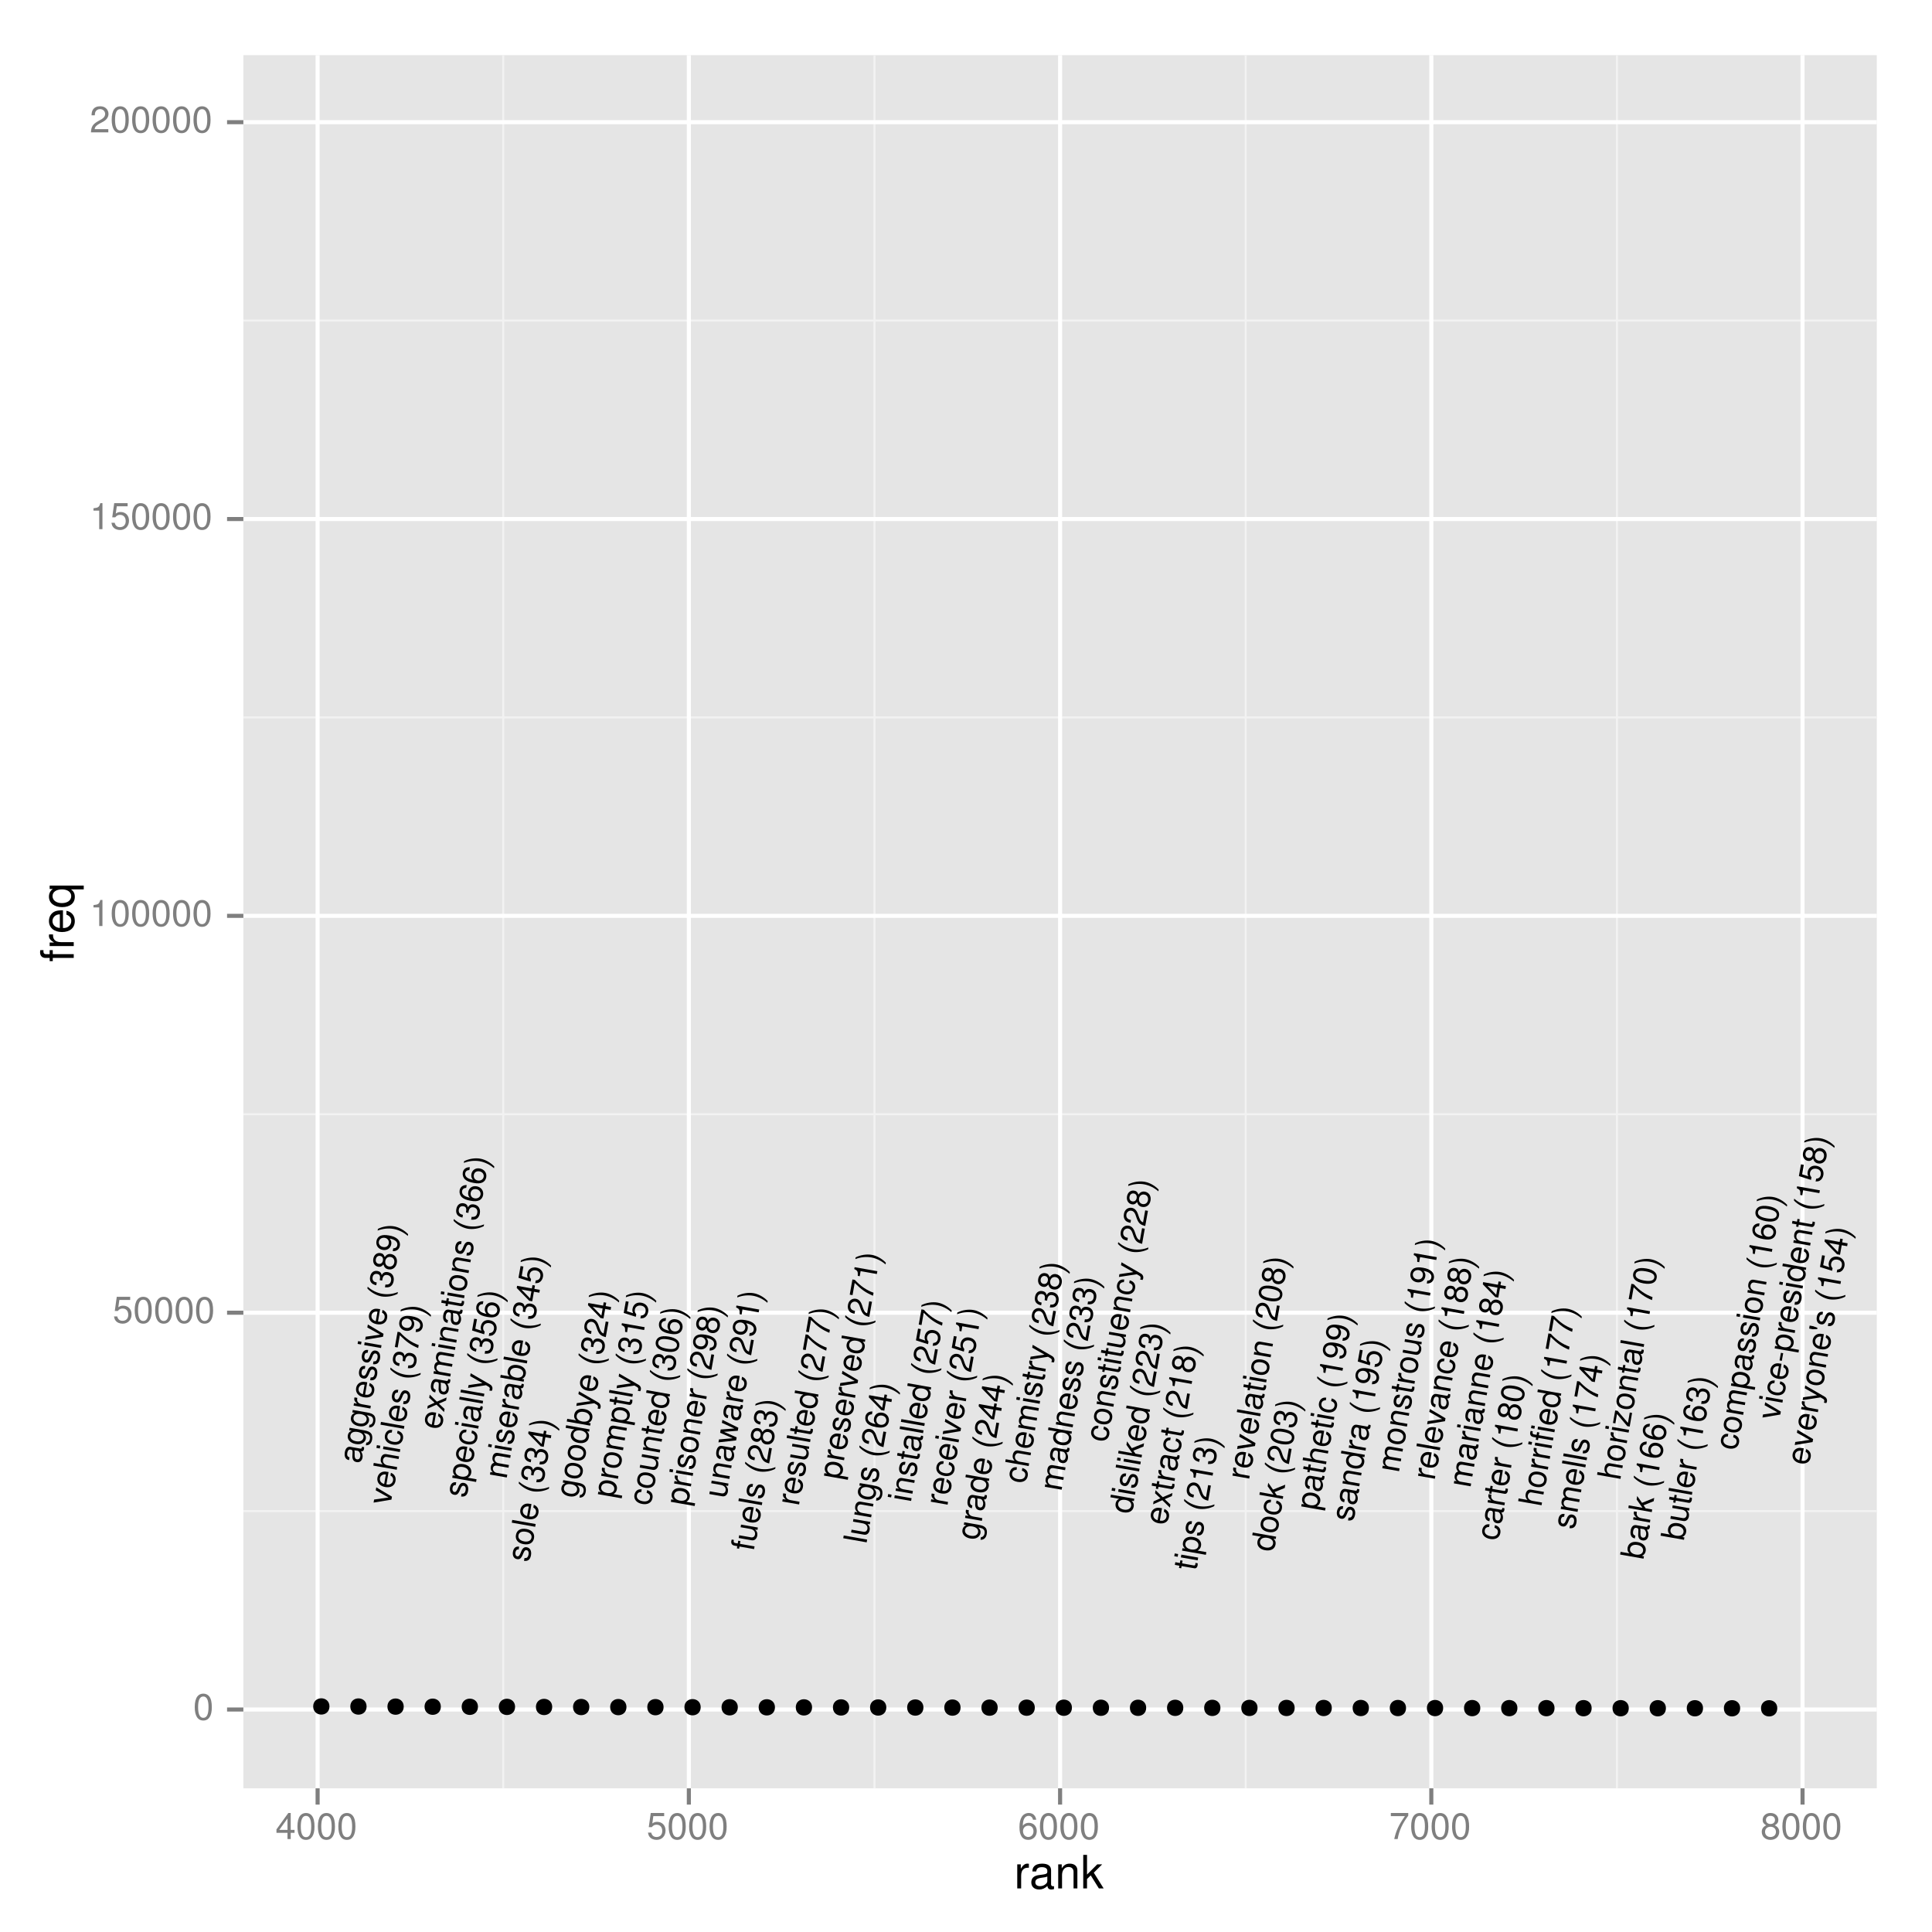 <?xml version="1.0" encoding="UTF-8"?>
<svg xmlns="http://www.w3.org/2000/svg" xmlns:xlink="http://www.w3.org/1999/xlink" width="504pt" height="504pt" viewBox="0 0 504 504" version="1.1">
<defs>
<g>
<symbol overflow="visible" id="glyph0-0">
<path style="stroke:none;" d="M 0.375 -4.562 C 0.375 -4.484 0.359 -4.453 0.359 -4.406 C 0.312 -4.156 0.188 -4.047 -0.031 -4.078 L -2.609 -4.531 C -3.391 -4.672 -3.922 -4.188 -4.109 -3.109 C -4.219 -2.453 -4.125 -1.906 -3.844 -1.547 C -3.656 -1.312 -3.438 -1.172 -3 -1.078 L -2.875 -1.797 C -3.391 -1.953 -3.578 -2.312 -3.453 -2.969 C -3.344 -3.594 -3.047 -3.906 -2.641 -3.828 L -2.453 -3.797 C -2.156 -3.75 -2.062 -3.547 -2.094 -2.984 C -2.156 -1.953 -2.141 -1.812 -2.078 -1.531 C -1.953 -0.969 -1.609 -0.656 -1.047 -0.562 C -0.25 -0.406 0.359 -0.875 0.516 -1.75 C 0.609 -2.312 0.484 -2.781 0.125 -3.359 C 0.578 -3.344 0.828 -3.516 0.906 -3.969 C 0.938 -4.109 0.922 -4.219 0.922 -4.469 Z M -0.812 -3.516 C -0.578 -3.469 -0.438 -3.359 -0.281 -3.125 C -0.078 -2.781 0 -2.438 -0.078 -2.016 C -0.172 -1.484 -0.484 -1.203 -0.938 -1.281 C -1.391 -1.359 -1.562 -1.703 -1.547 -2.484 C -1.531 -3.234 -1.531 -3.375 -1.594 -3.641 Z M -0.812 -3.516 "/>
</symbol>
<symbol overflow="visible" id="glyph0-1">
<path style="stroke:none;" d="M -3.781 -4.219 L -3.141 -4.109 C -3.719 -3.844 -4.047 -3.469 -4.141 -2.906 C -4.344 -1.797 -3.5 -0.875 -2.078 -0.625 C -1.359 -0.5 -0.734 -0.578 -0.266 -0.875 C 0.172 -1.125 0.484 -1.547 0.562 -2.016 C 0.656 -2.562 0.484 -3 0 -3.5 L 0.219 -3.453 C 0.828 -3.344 1.156 -3.203 1.375 -2.984 C 1.609 -2.75 1.703 -2.359 1.625 -1.938 C 1.578 -1.625 1.438 -1.344 1.234 -1.203 C 1.094 -1.047 0.969 -1 0.688 -1 L 0.562 -0.297 C 1.406 -0.234 2.031 -0.781 2.203 -1.812 C 2.312 -2.453 2.203 -3.078 1.906 -3.406 C 1.562 -3.812 1.031 -4.047 0 -4.219 L -3.672 -4.859 Z M -3.469 -2.875 C -3.344 -3.625 -2.641 -3.953 -1.547 -3.766 C -0.5 -3.578 0.062 -3 -0.062 -2.281 C -0.203 -1.516 -0.922 -1.156 -1.984 -1.344 C -3.047 -1.531 -3.609 -2.141 -3.469 -2.875 Z M -3.469 -2.875 "/>
</symbol>
<symbol overflow="visible" id="glyph0-2">
<path style="stroke:none;" d="M -4.281 -1.344 L 0.109 -0.578 L 0.219 -1.281 L -2.062 -1.688 C -2.688 -1.797 -3.062 -2.031 -3.234 -2.391 C -3.375 -2.641 -3.375 -2.875 -3.297 -3.359 L -4.031 -3.484 C -4.062 -3.359 -4.078 -3.312 -4.094 -3.219 C -4.172 -2.766 -3.969 -2.375 -3.359 -1.844 L -4.172 -1.984 Z M -4.281 -1.344 "/>
</symbol>
<symbol overflow="visible" id="glyph0-3">
<path style="stroke:none;" d="M -1.203 -4.641 C -1.875 -4.766 -2.281 -4.781 -2.625 -4.719 C -3.406 -4.547 -3.953 -3.969 -4.109 -3.141 C -4.312 -1.922 -3.5 -0.969 -2.078 -0.719 C -0.625 -0.469 0.391 -1.062 0.609 -2.297 C 0.797 -3.312 0.328 -4.094 -0.594 -4.438 L -0.719 -3.734 C -0.172 -3.453 0.062 -2.984 -0.031 -2.438 C -0.109 -1.984 -0.375 -1.641 -0.781 -1.469 C -1.078 -1.344 -1.328 -1.344 -1.766 -1.406 Z M -2.344 -1.516 C -3.141 -1.734 -3.578 -2.312 -3.453 -3.031 C -3.328 -3.703 -2.672 -4.125 -1.953 -4 C -1.922 -4 -1.906 -4 -1.906 -3.984 Z M -2.344 -1.516 "/>
</symbol>
<symbol overflow="visible" id="glyph0-4">
<path style="stroke:none;" d="M -2.531 -4.219 C -3.391 -4.359 -3.969 -3.891 -4.156 -2.875 C -4.328 -1.859 -3.906 -1.109 -3.094 -0.969 C -2.422 -0.844 -2.031 -1.109 -1.594 -2.125 L -1.328 -2.75 C -1.109 -3.203 -0.922 -3.359 -0.594 -3.312 C -0.172 -3.234 0.031 -2.781 -0.078 -2.172 C -0.156 -1.797 -0.297 -1.5 -0.516 -1.344 C -0.672 -1.266 -0.812 -1.234 -1.141 -1.25 L -1.266 -0.516 C -0.234 -0.375 0.359 -0.859 0.562 -2 C 0.75 -3.109 0.312 -3.906 -0.531 -4.062 C -1.172 -4.172 -1.609 -3.875 -1.969 -3.016 L -2.234 -2.391 C -2.469 -1.859 -2.688 -1.641 -3 -1.688 C -3.391 -1.766 -3.594 -2.172 -3.5 -2.734 C -3.391 -3.297 -3.109 -3.547 -2.656 -3.484 Z M -2.531 -4.219 "/>
</symbol>
<symbol overflow="visible" id="glyph0-5">
<path style="stroke:none;" d="M -4.172 -2.031 L -4.297 -1.312 L 0.094 -0.547 L 0.219 -1.266 Z M -5.891 -2.344 L -6.016 -1.625 L -5.125 -1.469 L -5 -2.188 Z M -5.891 -2.344 "/>
</symbol>
<symbol overflow="visible" id="glyph0-6">
<path style="stroke:none;" d="M 0.422 -2.391 L -3.672 -4.828 L -3.812 -4.047 L -0.469 -2.188 L -4.234 -1.641 L -4.375 -0.844 L 0.281 -1.625 Z M 0.422 -2.391 "/>
</symbol>
<symbol overflow="visible" id="glyph0-7">
<path style="stroke:none;" d=""/>
</symbol>
<symbol overflow="visible" id="glyph0-8">
<path style="stroke:none;" d="M -5.766 -3.047 C -4.797 -2.016 -3.375 -1.219 -2.062 -0.984 C -0.734 -0.766 0.875 -1.016 2.109 -1.656 L 2.188 -2.125 C 0.875 -1.578 -0.594 -1.438 -1.938 -1.672 C -3.266 -1.906 -4.609 -2.547 -5.688 -3.516 Z M -5.766 -3.047 "/>
</symbol>
<symbol overflow="visible" id="glyph0-9">
<path style="stroke:none;" d="M -2.391 -2.328 L -2.375 -2.422 L -2.328 -2.734 C -2.172 -3.547 -1.75 -3.906 -1.031 -3.781 C -0.297 -3.641 0.062 -3.094 -0.078 -2.328 C -0.219 -1.531 -0.672 -1.219 -1.547 -1.297 L -1.672 -0.562 C -1.203 -0.531 -0.875 -0.562 -0.578 -0.641 C 0.031 -0.844 0.453 -1.391 0.594 -2.203 C 0.812 -3.422 0.219 -4.328 -0.906 -4.531 C -1.672 -4.656 -2.141 -4.438 -2.516 -3.781 C -2.625 -4.359 -2.984 -4.719 -3.594 -4.828 C -4.609 -5 -5.344 -4.438 -5.547 -3.297 C -5.75 -2.109 -5.203 -1.359 -3.938 -1.109 L -3.812 -1.828 C -4.188 -1.906 -4.375 -1.984 -4.547 -2.109 C -4.844 -2.328 -4.984 -2.734 -4.891 -3.203 C -4.781 -3.844 -4.328 -4.172 -3.703 -4.062 C -3.281 -4 -3.031 -3.797 -2.984 -3.438 C -2.922 -3.219 -2.938 -2.969 -3.031 -2.438 Z M -2.391 -2.328 "/>
</symbol>
<symbol overflow="visible" id="glyph0-10">
<path style="stroke:none;" d="M -2.547 -3.828 C -2.812 -4.484 -3.062 -4.75 -3.641 -4.844 C -4.562 -5.016 -5.344 -4.406 -5.531 -3.359 C -5.719 -2.312 -5.188 -1.453 -4.266 -1.281 C -3.703 -1.188 -3.375 -1.328 -2.891 -1.875 C -2.688 -1.141 -2.266 -0.719 -1.594 -0.609 C -0.5 -0.406 0.406 -1.094 0.609 -2.281 C 0.812 -3.453 0.203 -4.391 -0.891 -4.594 C -1.562 -4.703 -2.094 -4.453 -2.547 -3.828 Z M -4.875 -3.25 C -4.766 -3.859 -4.312 -4.203 -3.75 -4.109 C -3.188 -4.016 -2.906 -3.531 -3.016 -2.922 C -3.125 -2.281 -3.562 -1.953 -4.125 -2.047 C -4.688 -2.141 -4.984 -2.609 -4.875 -3.25 Z M -2.391 -2.812 C -2.266 -3.531 -1.703 -3.953 -1 -3.828 C -0.297 -3.703 0.062 -3.109 -0.062 -2.375 C -0.188 -1.641 -0.75 -1.234 -1.438 -1.344 C -2.141 -1.469 -2.516 -2.062 -2.391 -2.812 Z M -2.391 -2.812 "/>
</symbol>
<symbol overflow="visible" id="glyph0-11">
<path style="stroke:none;" d="M -1.281 -0.688 C -0.281 -0.641 0.422 -1.188 0.578 -2.094 C 0.688 -2.75 0.469 -3.391 0.016 -3.828 C -0.516 -4.312 -1.203 -4.609 -2.281 -4.797 C -3.281 -4.969 -3.953 -4.938 -4.547 -4.672 C -5.062 -4.438 -5.422 -3.953 -5.531 -3.312 C -5.734 -2.172 -5.031 -1.219 -3.875 -1.016 C -2.766 -0.828 -1.859 -1.438 -1.672 -2.5 C -1.562 -3.062 -1.703 -3.5 -2.094 -3.984 C -0.656 -3.719 0.062 -3.094 -0.094 -2.25 C -0.172 -1.734 -0.547 -1.438 -1.156 -1.422 Z M -4.906 -3.188 C -4.781 -3.875 -4.109 -4.297 -3.344 -4.172 C -2.609 -4.031 -2.188 -3.422 -2.312 -2.719 C -2.438 -2 -3.016 -1.641 -3.797 -1.781 C -4.547 -1.906 -5.016 -2.5 -4.906 -3.188 Z M -4.906 -3.188 "/>
</symbol>
<symbol overflow="visible" id="glyph0-12">
<path style="stroke:none;" d="M 1.906 -0.469 C 0.953 -1.484 -0.469 -2.297 -1.781 -2.516 C -3.109 -2.75 -4.719 -2.484 -5.969 -1.859 L -6.047 -1.406 C -4.719 -1.922 -3.25 -2.078 -1.906 -1.844 C -0.578 -1.609 0.766 -0.953 1.828 -0.016 Z M 1.906 -0.469 "/>
</symbol>
<symbol overflow="visible" id="glyph0-13">
<path style="stroke:none;" d="M -6 -1.656 L 0.109 -0.578 L 0.219 -1.281 L -2.203 -1.703 C -3.094 -1.859 -3.594 -2.438 -3.469 -3.156 C -3.438 -3.375 -3.312 -3.594 -3.141 -3.75 C -2.969 -3.922 -2.766 -3.969 -2.438 -3.906 L 0.594 -3.375 L 0.719 -4.062 L -2.594 -4.641 C -3.328 -4.781 -3.891 -4.344 -4.047 -3.484 C -4.156 -2.859 -4.031 -2.453 -3.562 -1.953 L -5.891 -2.359 Z M -6 -1.656 "/>
</symbol>
<symbol overflow="visible" id="glyph0-14">
<path style="stroke:none;" d="M -2.219 -4.453 C -2.656 -4.5 -2.938 -4.453 -3.219 -4.328 C -3.672 -4.109 -4.016 -3.609 -4.125 -3.016 C -4.328 -1.828 -3.516 -0.891 -2.078 -0.641 C -0.656 -0.391 0.375 -0.984 0.594 -2.172 C 0.781 -3.219 0.25 -3.984 -0.812 -4.25 L -0.938 -3.562 C -0.234 -3.312 0.047 -2.891 -0.062 -2.297 C -0.203 -1.531 -0.906 -1.172 -1.953 -1.359 C -3.047 -1.547 -3.609 -2.141 -3.469 -2.891 C -3.375 -3.469 -2.969 -3.781 -2.328 -3.766 Z M -2.219 -4.453 "/>
</symbol>
<symbol overflow="visible" id="glyph0-15">
<path style="stroke:none;" d="M -5.891 -2.359 L -6.016 -1.641 L 0.094 -0.562 L 0.219 -1.281 Z M -5.891 -2.359 "/>
</symbol>
<symbol overflow="visible" id="glyph0-16">
<path style="stroke:none;" d="M -5.172 -5.406 L -5.875 -1.438 L -5.141 -1.312 L -4.578 -4.5 C -2.812 -2.734 -1.672 -1.938 0.203 -1.156 L 0.344 -1.938 C -1.484 -2.594 -3.016 -3.641 -4.547 -5.297 Z M -5.172 -5.406 "/>
</symbol>
<symbol overflow="visible" id="glyph0-17">
<path style="stroke:none;" d="M -1.828 -2.859 L -3.703 -4.688 L -3.844 -3.891 L -2.438 -2.578 L -4.219 -1.781 L -4.344 -1 L -1.938 -2.078 L 0.031 -0.141 L 0.172 -0.938 L -1.312 -2.344 L 0.562 -3.156 L 0.703 -3.953 Z M -1.828 -2.859 "/>
</symbol>
<symbol overflow="visible" id="glyph0-18">
<path style="stroke:none;" d="M -4.281 -1.344 L 0.109 -0.578 L 0.234 -1.297 L -2.516 -1.781 C -3.156 -1.891 -3.594 -2.438 -3.5 -3.016 C -3.406 -3.516 -3.031 -3.75 -2.469 -3.656 L 0.547 -3.125 L 0.672 -3.828 L -2.078 -4.312 C -2.719 -4.422 -3.156 -4.984 -3.047 -5.547 C -2.953 -6.062 -2.562 -6.297 -2.016 -6.203 L 1 -5.672 L 1.125 -6.391 L -2.172 -6.969 C -2.953 -7.109 -3.469 -6.719 -3.609 -5.906 C -3.719 -5.328 -3.609 -4.938 -3.188 -4.422 C -3.703 -4.266 -3.953 -3.953 -4.062 -3.375 C -4.172 -2.781 -4.016 -2.344 -3.547 -1.906 L -4.172 -2 Z M -4.281 -1.344 "/>
</symbol>
<symbol overflow="visible" id="glyph0-19">
<path style="stroke:none;" d="M -4.281 -1.344 L 0.109 -0.578 L 0.234 -1.297 L -2.188 -1.719 C -3.078 -1.875 -3.594 -2.438 -3.469 -3.172 C -3.375 -3.719 -2.969 -4.016 -2.438 -3.922 L 0.594 -3.391 L 0.719 -4.078 L -2.594 -4.656 C -3.328 -4.797 -3.891 -4.344 -4.047 -3.484 C -4.156 -2.828 -3.984 -2.359 -3.422 -1.875 L -4.172 -2 Z M -4.281 -1.344 "/>
</symbol>
<symbol overflow="visible" id="glyph0-20">
<path style="stroke:none;" d="M -4.016 -2.891 L -4.141 -2.172 L -5.328 -2.391 L -5.453 -1.688 L -4.266 -1.469 L -4.375 -0.891 L -3.797 -0.797 L -3.688 -1.375 L -0.375 -0.797 C 0.062 -0.719 0.375 -0.984 0.484 -1.516 C 0.5 -1.688 0.5 -1.859 0.516 -2.094 L -0.078 -2.203 C -0.078 -2.109 -0.078 -2 -0.109 -1.859 C -0.156 -1.578 -0.25 -1.5 -0.562 -1.547 L -3.562 -2.078 L -3.438 -2.797 Z M -4.016 -2.891 "/>
</symbol>
<symbol overflow="visible" id="glyph0-21">
<path style="stroke:none;" d="M -4.109 -3.078 C -4.328 -1.844 -3.578 -0.953 -2.109 -0.688 C -0.641 -0.438 0.391 -1 0.609 -2.266 C 0.828 -3.484 0.062 -4.391 -1.375 -4.641 C -2.891 -4.906 -3.891 -4.344 -4.109 -3.078 Z M -3.453 -2.984 C -3.312 -3.766 -2.594 -4.109 -1.516 -3.922 C -0.484 -3.75 0.094 -3.141 -0.047 -2.375 C -0.188 -1.594 -0.906 -1.219 -1.969 -1.406 C -3.031 -1.594 -3.594 -2.203 -3.453 -2.984 Z M -3.453 -2.984 "/>
</symbol>
<symbol overflow="visible" id="glyph0-22">
<path style="stroke:none;" d="M -3.656 -4.938 C -4.656 -4.969 -5.344 -4.438 -5.5 -3.547 C -5.609 -2.875 -5.391 -2.234 -4.938 -1.781 C -4.422 -1.312 -3.719 -1.031 -2.641 -0.844 C -1.641 -0.656 -0.984 -0.688 -0.375 -0.953 C 0.141 -1.203 0.5 -1.656 0.625 -2.328 C 0.812 -3.453 0.109 -4.406 -1.062 -4.609 C -2.156 -4.812 -3.062 -4.203 -3.25 -3.141 C -3.359 -2.547 -3.219 -2.047 -2.828 -1.641 C -4.281 -1.922 -5 -2.516 -4.859 -3.375 C -4.766 -3.891 -4.375 -4.188 -3.781 -4.203 Z M -2.609 -2.922 C -2.484 -3.625 -1.906 -4 -1.125 -3.859 C -0.375 -3.719 0.062 -3.109 -0.047 -2.438 C -0.172 -1.75 -0.828 -1.344 -1.578 -1.469 C -2.328 -1.594 -2.734 -2.188 -2.609 -2.922 Z M -2.609 -2.922 "/>
</symbol>
<symbol overflow="visible" id="glyph0-23">
<path style="stroke:none;" d="M 1.906 -0.125 L 2.031 -0.828 L -0.266 -1.234 C 0.25 -1.516 0.547 -1.906 0.641 -2.484 C 0.844 -3.594 0.047 -4.516 -1.359 -4.766 C -2.812 -5.016 -3.875 -4.453 -4.078 -3.297 C -4.188 -2.688 -4 -2.172 -3.531 -1.75 L -4.203 -1.859 L -4.312 -1.219 Z M -3.438 -3.062 C -3.297 -3.844 -2.547 -4.203 -1.5 -4.016 C -0.5 -3.844 0.078 -3.219 -0.047 -2.453 C -0.172 -1.719 -0.922 -1.359 -1.953 -1.531 C -2.984 -1.719 -3.562 -2.328 -3.438 -3.062 Z M -3.438 -3.062 "/>
</symbol>
<symbol overflow="visible" id="glyph0-24">
<path style="stroke:none;" d="M -3.812 -4.016 L -0.609 -2.203 L -4.234 -1.672 L -4.359 -0.938 L 0.312 -1.641 L 0.953 -1.266 C 1.234 -1.109 1.344 -0.906 1.281 -0.609 C 1.266 -0.516 1.234 -0.391 1.172 -0.266 L 1.797 -0.156 C 1.891 -0.281 1.953 -0.406 1.984 -0.594 C 2.031 -0.828 2 -1.078 1.891 -1.281 C 1.781 -1.531 1.625 -1.703 1.281 -1.891 L -3.688 -4.766 Z M -3.812 -4.016 "/>
</symbol>
<symbol overflow="visible" id="glyph0-25">
<path style="stroke:none;" d="M -5.234 -5.031 L -5.781 -1.969 L -2.625 -0.969 L -2.5 -1.641 C -2.844 -2.047 -2.953 -2.359 -2.875 -2.828 C -2.734 -3.609 -2.078 -4.031 -1.203 -3.875 C -0.359 -3.719 0.062 -3.125 -0.078 -2.328 C -0.188 -1.672 -0.562 -1.344 -1.281 -1.281 L -1.422 -0.547 C -0.891 -0.578 -0.656 -0.609 -0.406 -0.734 C 0.109 -1 0.484 -1.547 0.609 -2.234 C 0.812 -3.438 0.078 -4.422 -1.188 -4.641 C -2.359 -4.844 -3.281 -4.203 -3.484 -3.062 C -3.562 -2.641 -3.516 -2.297 -3.328 -1.906 L -4.938 -2.438 L -4.5 -4.906 Z M -5.234 -5.031 "/>
</symbol>
<symbol overflow="visible" id="glyph0-26">
<path style="stroke:none;" d="M -6.031 -1.531 L 0.078 -0.453 L 0.188 -1.078 L -0.359 -1.172 C 0.203 -1.438 0.531 -1.828 0.641 -2.438 C 0.844 -3.594 0.016 -4.531 -1.453 -4.781 C -2.859 -5.031 -3.875 -4.453 -4.078 -3.312 C -4.188 -2.688 -4.031 -2.234 -3.578 -1.828 L -5.906 -2.234 Z M -3.438 -3.062 C -3.297 -3.844 -2.547 -4.203 -1.5 -4.016 C -0.5 -3.844 0.078 -3.203 -0.047 -2.453 C -0.188 -1.703 -0.922 -1.359 -1.953 -1.531 C -2.984 -1.719 -3.578 -2.312 -3.438 -3.062 Z M -3.438 -3.062 "/>
</symbol>
<symbol overflow="visible" id="glyph0-27">
<path style="stroke:none;" d="M -0.938 -2.984 L 0.484 -2.734 L 0.609 -3.484 L -0.812 -3.734 L -0.656 -4.609 L -1.312 -4.719 L -1.469 -3.844 L -5.328 -4.531 L -5.422 -3.969 L -2.156 -0.625 L -1.375 -0.484 Z M -1.594 -3.094 L -1.922 -1.234 L -4.188 -3.562 Z M -1.594 -3.094 "/>
</symbol>
<symbol overflow="visible" id="glyph0-28">
<path style="stroke:none;" d="M -5.375 -5.219 L -5.5 -4.531 L -3.219 -4.125 C -3.719 -3.906 -4.047 -3.484 -4.141 -2.906 C -4.344 -1.766 -3.562 -0.859 -2.172 -0.609 C -0.688 -0.344 0.375 -0.906 0.578 -2.094 C 0.688 -2.688 0.531 -3.156 0.047 -3.641 L 0.625 -3.531 L 0.734 -4.141 Z M -3.469 -2.906 C -3.328 -3.656 -2.578 -4.016 -1.531 -3.828 C -0.516 -3.656 0.062 -3.047 -0.078 -2.312 C -0.219 -1.547 -0.969 -1.141 -1.984 -1.312 C -3.016 -1.5 -3.609 -2.156 -3.469 -2.906 Z M -3.469 -2.906 "/>
</symbol>
<symbol overflow="visible" id="glyph0-29">
<path style="stroke:none;" d="M 0.031 -4.359 L -0.516 -1.234 C -1.016 -1.406 -1.266 -1.734 -1.562 -2.531 L -1.875 -3.438 C -2.188 -4.344 -2.719 -4.891 -3.453 -5.016 C -3.938 -5.109 -4.438 -4.984 -4.812 -4.688 C -5.188 -4.391 -5.422 -3.984 -5.516 -3.422 C -5.656 -2.672 -5.469 -2.062 -5.047 -1.641 C -4.75 -1.375 -4.406 -1.234 -3.797 -1.109 L -3.672 -1.844 C -4.078 -1.938 -4.312 -2.031 -4.469 -2.156 C -4.812 -2.406 -4.953 -2.844 -4.875 -3.297 C -4.766 -3.953 -4.188 -4.375 -3.547 -4.266 C -3.078 -4.188 -2.734 -3.828 -2.516 -3.25 L -2.219 -2.406 C -1.734 -1.031 -1.25 -0.594 0.047 -0.281 L 0.75 -4.234 Z M 0.031 -4.359 "/>
</symbol>
<symbol overflow="visible" id="glyph0-30">
<path style="stroke:none;" d="M -3.859 -2.922 L 0.375 -2.172 L 0.516 -2.906 L -5.422 -3.953 L -5.516 -3.469 C -4.641 -3.047 -4.547 -2.844 -4.594 -1.688 L -4.078 -1.594 Z M -3.859 -2.922 "/>
</symbol>
<symbol overflow="visible" id="glyph0-31">
<path style="stroke:none;" d="M 0.703 -4.031 L -3.688 -4.797 L -3.797 -4.109 L -1.297 -3.672 C -0.406 -3.516 0.078 -2.953 -0.047 -2.219 C -0.141 -1.656 -0.531 -1.391 -1.062 -1.469 L -4.172 -2.016 L -4.297 -1.297 L -0.906 -0.703 C -0.188 -0.578 0.391 -1.062 0.547 -1.906 C 0.656 -2.547 0.5 -3 -0.016 -3.516 L 0.594 -3.406 Z M 0.703 -4.031 "/>
</symbol>
<symbol overflow="visible" id="glyph0-32">
<path style="stroke:none;" d="M -5.531 -3.359 C -5.625 -2.797 -5.469 -2.25 -5.109 -1.875 C -4.672 -1.391 -3.906 -1.062 -2.812 -0.859 C -0.812 -0.516 0.391 -1 0.609 -2.281 C 0.828 -3.516 -0.125 -4.406 -2.062 -4.75 C -3.219 -4.953 -4.016 -4.891 -4.641 -4.594 C -5.094 -4.359 -5.438 -3.906 -5.531 -3.359 Z M -4.875 -3.25 C -4.734 -4.031 -3.875 -4.297 -2.281 -4.016 C -0.594 -3.719 0.125 -3.188 -0.016 -2.375 C -0.156 -1.594 -1.047 -1.328 -2.656 -1.609 C -4.297 -1.906 -5.016 -2.453 -4.875 -3.25 Z M -4.875 -3.25 "/>
</symbol>
<symbol overflow="visible" id="glyph0-33">
<path style="stroke:none;" d="M 0.812 -4.625 L -3.344 -6.688 L -3.484 -5.906 L -0.219 -4.438 L -3.797 -4.172 L -3.938 -3.312 L -0.672 -1.891 L -4.25 -1.578 L -4.375 -0.812 L 0.234 -1.328 L 0.375 -2.109 L -2.938 -3.562 L 0.672 -3.844 Z M 0.812 -4.625 "/>
</symbol>
<symbol overflow="visible" id="glyph0-34">
<path style="stroke:none;" d="M -4.016 -2.922 L -4.141 -2.203 L -4.828 -2.328 C -5.125 -2.391 -5.25 -2.562 -5.188 -2.891 C -5.188 -2.938 -5.172 -2.969 -5.141 -3.125 L -5.703 -3.234 C -5.766 -3.078 -5.781 -2.984 -5.812 -2.844 C -5.922 -2.203 -5.625 -1.75 -5 -1.641 L -4.266 -1.5 L -4.359 -0.922 L -3.781 -0.828 L -3.688 -1.406 L 0.125 -0.734 L 0.25 -1.438 L -3.562 -2.109 L -3.438 -2.828 Z M -4.016 -2.922 "/>
</symbol>
<symbol overflow="visible" id="glyph0-35">
<path style="stroke:none;" d="M -5.906 -2.266 L -6.016 -1.578 L 0.094 -0.5 L 0.203 -1.188 L -1.5 -1.484 L -2.047 -2.281 L 0.594 -3.344 L 0.734 -4.203 L -2.453 -2.922 L -3.703 -4.703 L -3.859 -3.797 L -2.328 -1.625 Z M -5.906 -2.266 "/>
</symbol>
<symbol overflow="visible" id="glyph0-36">
<path style="stroke:none;" d="M -3.734 -4.469 L -4.312 -1.203 L -3.688 -1.109 L -3.266 -3.547 L -0.578 -0.375 L 0.047 -0.266 L 0.672 -3.828 L 0.062 -3.938 L -0.406 -1.219 L -3.109 -4.375 Z M -3.734 -4.469 "/>
</symbol>
<symbol overflow="visible" id="glyph0-37">
<path style="stroke:none;" d="M -2.188 -2.844 L -2.547 -0.859 L -1.953 -0.75 L -1.594 -2.734 Z M -2.188 -2.844 "/>
</symbol>
<symbol overflow="visible" id="glyph0-38">
<path style="stroke:none;" d="M -5.859 -1.453 L -4.922 -1.281 L -3.766 -1.312 L -3.703 -1.656 L -4.797 -2.062 L -5.734 -2.234 Z M -5.859 -1.453 "/>
</symbol>
<symbol overflow="visible" id="glyph1-0">
<path style="stroke:none;" d="M 2.641 -6.797 C 2 -6.797 1.422 -6.531 1.078 -6.047 C 0.641 -5.453 0.406 -4.547 0.406 -3.297 C 0.406 -1 1.188 0.219 2.641 0.219 C 4.078 0.219 4.859 -1 4.859 -3.234 C 4.859 -4.562 4.656 -5.438 4.203 -6.047 C 3.844 -6.531 3.281 -6.797 2.641 -6.797 Z M 2.641 -6.047 C 3.547 -6.047 4 -5.125 4 -3.312 C 4 -1.375 3.562 -0.484 2.625 -0.484 C 1.734 -0.484 1.281 -1.422 1.281 -3.281 C 1.281 -5.141 1.734 -6.047 2.641 -6.047 Z M 2.641 -6.047 "/>
</symbol>
<symbol overflow="visible" id="glyph1-1">
<path style="stroke:none;" d="M 4.562 -6.797 L 1.062 -6.797 L 0.547 -3.094 L 1.328 -3.094 C 1.719 -3.562 2.047 -3.734 2.578 -3.734 C 3.484 -3.734 4.062 -3.109 4.062 -2.094 C 4.062 -1.125 3.484 -0.531 2.578 -0.531 C 1.828 -0.531 1.375 -0.906 1.188 -1.672 L 0.328 -1.672 C 0.453 -1.109 0.547 -0.844 0.75 -0.594 C 1.125 -0.078 1.828 0.219 2.594 0.219 C 3.969 0.219 4.922 -0.781 4.922 -2.219 C 4.922 -3.562 4.031 -4.484 2.719 -4.484 C 2.25 -4.484 1.859 -4.359 1.469 -4.062 L 1.734 -5.969 L 4.562 -5.969 Z M 4.562 -6.797 "/>
</symbol>
<symbol overflow="visible" id="glyph1-2">
<path style="stroke:none;" d="M 2.484 -4.844 L 2.484 0 L 3.328 0 L 3.328 -6.797 L 2.766 -6.797 C 2.469 -5.75 2.281 -5.609 0.984 -5.453 L 0.984 -4.844 Z M 2.484 -4.844 "/>
</symbol>
<symbol overflow="visible" id="glyph1-3">
<path style="stroke:none;" d="M 4.859 -0.828 L 1.281 -0.828 C 1.359 -1.391 1.672 -1.75 2.5 -2.234 L 3.469 -2.75 C 4.406 -3.266 4.906 -3.969 4.906 -4.812 C 4.906 -5.375 4.672 -5.906 4.266 -6.266 C 3.859 -6.625 3.375 -6.797 2.719 -6.797 C 1.859 -6.797 1.219 -6.5 0.844 -5.922 C 0.609 -5.562 0.5 -5.125 0.484 -4.438 L 1.328 -4.438 C 1.359 -4.906 1.406 -5.188 1.531 -5.406 C 1.75 -5.812 2.188 -6.062 2.703 -6.062 C 3.469 -6.062 4.031 -5.516 4.031 -4.781 C 4.031 -4.25 3.719 -3.797 3.125 -3.438 L 2.234 -2.938 C 0.812 -2.141 0.406 -1.5 0.328 0 L 4.859 0 Z M 4.859 -0.828 "/>
</symbol>
<symbol overflow="visible" id="glyph1-4">
<path style="stroke:none;" d="M 3.141 -1.625 L 3.141 0 L 3.984 0 L 3.984 -1.625 L 4.984 -1.625 L 4.984 -2.391 L 3.984 -2.391 L 3.984 -6.797 L 3.359 -6.797 L 0.266 -2.516 L 0.266 -1.625 Z M 3.141 -2.391 L 1 -2.391 L 3.141 -5.359 Z M 3.141 -2.391 "/>
</symbol>
<symbol overflow="visible" id="glyph1-5">
<path style="stroke:none;" d="M 4.781 -5.031 C 4.609 -6.141 3.891 -6.797 2.844 -6.797 C 2.094 -6.797 1.422 -6.438 1.031 -5.828 C 0.609 -5.172 0.406 -4.344 0.406 -3.094 C 0.406 -1.953 0.578 -1.234 0.984 -0.625 C 1.359 -0.078 1.953 0.219 2.703 0.219 C 3.984 0.219 4.922 -0.734 4.922 -2.078 C 4.922 -3.344 4.062 -4.234 2.844 -4.234 C 2.172 -4.234 1.641 -3.969 1.281 -3.469 C 1.281 -5.125 1.828 -6.047 2.797 -6.047 C 3.391 -6.047 3.797 -5.672 3.938 -5.031 Z M 2.734 -3.484 C 3.547 -3.484 4.062 -2.922 4.062 -2 C 4.062 -1.156 3.484 -0.531 2.703 -0.531 C 1.922 -0.531 1.328 -1.188 1.328 -2.047 C 1.328 -2.891 1.906 -3.484 2.734 -3.484 Z M 2.734 -3.484 "/>
</symbol>
<symbol overflow="visible" id="glyph1-6">
<path style="stroke:none;" d="M 4.984 -6.797 L 0.438 -6.797 L 0.438 -5.969 L 4.109 -5.969 C 2.5 -3.656 1.828 -2.234 1.328 0 L 2.219 0 C 2.594 -2.172 3.453 -4.047 4.984 -6.094 Z M 4.984 -6.797 "/>
</symbol>
<symbol overflow="visible" id="glyph1-7">
<path style="stroke:none;" d="M 3.75 -3.578 C 4.453 -4 4.688 -4.344 4.688 -4.984 C 4.688 -6.047 3.844 -6.797 2.641 -6.797 C 1.438 -6.797 0.594 -6.047 0.594 -4.984 C 0.594 -4.359 0.828 -4.016 1.516 -3.578 C 0.734 -3.203 0.359 -2.641 0.359 -1.891 C 0.359 -0.641 1.297 0.219 2.641 0.219 C 3.984 0.219 4.922 -0.641 4.922 -1.875 C 4.922 -2.641 4.531 -3.203 3.75 -3.578 Z M 2.641 -6.047 C 3.359 -6.047 3.812 -5.625 3.812 -4.969 C 3.812 -4.344 3.344 -3.922 2.641 -3.922 C 1.922 -3.922 1.453 -4.344 1.453 -4.984 C 1.453 -5.625 1.922 -6.047 2.641 -6.047 Z M 2.641 -3.203 C 3.484 -3.203 4.062 -2.672 4.062 -1.875 C 4.062 -1.062 3.484 -0.531 2.625 -0.531 C 1.797 -0.531 1.219 -1.078 1.219 -1.875 C 1.219 -2.672 1.797 -3.203 2.641 -3.203 Z M 2.641 -3.203 "/>
</symbol>
<symbol overflow="visible" id="glyph2-0">
<path style="stroke:none;" d="M 0.828 -6.281 L 0.828 0 L 1.844 0 L 1.844 -3.266 C 1.844 -4.156 2.062 -4.75 2.547 -5.094 C 2.859 -5.328 3.156 -5.406 3.859 -5.406 L 3.859 -6.438 C 3.688 -6.453 3.594 -6.469 3.469 -6.469 C 2.812 -6.469 2.328 -6.078 1.75 -5.141 L 1.75 -6.281 Z M 0.828 -6.281 "/>
</symbol>
<symbol overflow="visible" id="glyph2-1">
<path style="stroke:none;" d="M 6.422 -0.594 C 6.312 -0.562 6.266 -0.562 6.203 -0.562 C 5.859 -0.562 5.656 -0.75 5.656 -1.062 L 5.656 -4.75 C 5.656 -5.875 4.844 -6.469 3.297 -6.469 C 2.391 -6.469 1.625 -6.203 1.219 -5.734 C 0.922 -5.406 0.797 -5.047 0.781 -4.422 L 1.781 -4.422 C 1.875 -5.203 2.328 -5.547 3.266 -5.547 C 4.156 -5.547 4.672 -5.203 4.672 -4.609 L 4.672 -4.344 C 4.672 -3.922 4.422 -3.75 3.625 -3.641 C 2.203 -3.469 1.984 -3.422 1.609 -3.266 C 0.875 -2.969 0.5 -2.406 0.5 -1.578 C 0.5 -0.438 1.297 0.281 2.562 0.281 C 3.359 0.281 4 0 4.703 -0.641 C 4.781 -0.016 5.094 0.281 5.734 0.281 C 5.938 0.281 6.094 0.25 6.422 0.172 Z M 4.672 -1.984 C 4.672 -1.641 4.578 -1.438 4.266 -1.156 C 3.859 -0.797 3.375 -0.594 2.781 -0.594 C 2 -0.594 1.547 -0.969 1.547 -1.609 C 1.547 -2.266 1.984 -2.609 3.062 -2.766 C 4.109 -2.906 4.328 -2.953 4.672 -3.109 Z M 4.672 -1.984 "/>
</symbol>
<symbol overflow="visible" id="glyph2-2">
<path style="stroke:none;" d="M 0.844 -6.281 L 0.844 0 L 1.844 0 L 1.844 -3.469 C 1.844 -4.75 2.516 -5.594 3.547 -5.594 C 4.344 -5.594 4.844 -5.109 4.844 -4.359 L 4.844 0 L 5.844 0 L 5.844 -4.75 C 5.844 -5.797 5.062 -6.469 3.859 -6.469 C 2.922 -6.469 2.312 -6.109 1.766 -5.234 L 1.766 -6.281 Z M 0.844 -6.281 "/>
</symbol>
<symbol overflow="visible" id="glyph2-3">
<path style="stroke:none;" d="M 1.688 -8.75 L 0.703 -8.75 L 0.703 0 L 1.688 0 L 1.688 -2.453 L 2.656 -3.406 L 4.781 0 L 6.031 0 L 3.453 -4.109 L 5.641 -6.281 L 4.359 -6.281 L 1.688 -3.625 Z M 1.688 -8.75 "/>
</symbol>
<symbol overflow="visible" id="glyph3-0">
<path style="stroke:none;" d="M -6.281 -3.094 L -6.281 -2.047 L -7.266 -2.047 C -7.688 -2.047 -7.906 -2.297 -7.906 -2.75 C -7.906 -2.828 -7.906 -2.875 -7.891 -3.094 L -8.719 -3.094 C -8.766 -2.875 -8.781 -2.734 -8.781 -2.531 C -8.781 -1.609 -8.25 -1.062 -7.359 -1.062 L -6.281 -1.062 L -6.281 -0.219 L -5.469 -0.219 L -5.469 -1.062 L 0 -1.062 L 0 -2.047 L -5.469 -2.047 L -5.469 -3.094 Z M -6.281 -3.094 "/>
</symbol>
<symbol overflow="visible" id="glyph3-1">
<path style="stroke:none;" d="M -6.281 -0.828 L 0 -0.828 L 0 -1.844 L -3.266 -1.844 C -4.156 -1.844 -4.75 -2.062 -5.094 -2.547 C -5.328 -2.859 -5.406 -3.156 -5.406 -3.859 L -6.438 -3.859 C -6.453 -3.688 -6.469 -3.594 -6.469 -3.469 C -6.469 -2.812 -6.078 -2.328 -5.141 -1.75 L -6.281 -1.75 Z M -6.281 -0.828 "/>
</symbol>
<symbol overflow="visible" id="glyph3-2">
<path style="stroke:none;" d="M -2.812 -6.156 C -3.766 -6.156 -4.344 -6.078 -4.812 -5.906 C -5.844 -5.5 -6.469 -4.531 -6.469 -3.359 C -6.469 -1.609 -5.125 -0.484 -3.062 -0.484 C -1 -0.484 0.281 -1.578 0.281 -3.344 C 0.281 -4.781 -0.547 -5.766 -1.906 -6.031 L -1.906 -5.016 C -1.078 -4.734 -0.641 -4.172 -0.641 -3.375 C -0.641 -2.734 -0.938 -2.203 -1.469 -1.859 C -1.828 -1.625 -2.188 -1.531 -2.812 -1.531 Z M -3.625 -1.547 C -4.781 -1.625 -5.547 -2.344 -5.547 -3.344 C -5.547 -4.328 -4.734 -5.094 -3.703 -5.094 C -3.672 -5.094 -3.641 -5.094 -3.625 -5.078 Z M -3.625 -1.547 "/>
</symbol>
<symbol overflow="visible" id="glyph3-3">
<path style="stroke:none;" d="M 2.609 -5.938 L -6.281 -5.938 L -6.281 -5.047 L -5.453 -5.047 C -6.109 -4.578 -6.469 -3.875 -6.469 -3.047 C -6.469 -1.391 -5.109 -0.312 -3.031 -0.312 C -0.984 -0.312 0.281 -1.344 0.281 -3 C 0.281 -3.875 -0.031 -4.469 -0.719 -4.938 L 2.609 -4.938 Z M -5.531 -3.188 C -5.531 -4.266 -4.578 -4.938 -3.062 -4.938 C -1.625 -4.938 -0.656 -4.25 -0.656 -3.188 C -0.656 -2.094 -1.625 -1.359 -3.094 -1.359 C -4.547 -1.359 -5.531 -2.094 -5.531 -3.188 Z M -5.531 -3.188 "/>
</symbol>
</g>
<clipPath id="clip1">
  <path d="M 63.488 14.398 L 490.602 14.398 L 490.602 467.512 L 63.488 467.512 Z M 63.488 14.398 "/>
</clipPath>
</defs>
<g id="surface334">
<rect x="0" y="0" width="504" height="504" style="fill:rgb(100%,100%,100%);fill-opacity:1;stroke:none;"/>
<rect x="0" y="0" width="504" height="504" style="fill:rgb(100%,100%,100%);fill-opacity:1;stroke:none;"/>
<path style="fill:none;stroke-width:1.063;stroke-linecap:round;stroke-linejoin:round;stroke:rgb(100%,100%,100%);stroke-opacity:1;stroke-miterlimit:10;" d="M 0 504 L 504 504 L 504 0 L 0 0 Z M 0 504 "/>
<g clip-path="url(#clip1)" clip-rule="nonzero">
<path style=" stroke:none;fill-rule:nonzero;fill:rgb(89.804%,89.804%,89.804%);fill-opacity:1;" d="M 63.488 466.512 L 489.602 466.512 L 489.602 14.398 L 63.488 14.398 Z M 63.488 466.512 "/>
<path style="fill:none;stroke-width:0.531;stroke-linecap:butt;stroke-linejoin:round;stroke:rgb(94.902%,94.902%,94.902%);stroke-opacity:1;stroke-miterlimit:10;" d="M 63.488 394.203 L 489.602 394.203 "/>
<path style="fill:none;stroke-width:0.531;stroke-linecap:butt;stroke-linejoin:round;stroke:rgb(94.902%,94.902%,94.902%);stroke-opacity:1;stroke-miterlimit:10;" d="M 63.488 290.68 L 489.602 290.68 "/>
<path style="fill:none;stroke-width:0.531;stroke-linecap:butt;stroke-linejoin:round;stroke:rgb(94.902%,94.902%,94.902%);stroke-opacity:1;stroke-miterlimit:10;" d="M 63.488 187.156 L 489.602 187.156 "/>
<path style="fill:none;stroke-width:0.531;stroke-linecap:butt;stroke-linejoin:round;stroke:rgb(94.902%,94.902%,94.902%);stroke-opacity:1;stroke-miterlimit:10;" d="M 63.488 83.637 L 489.602 83.637 "/>
<path style="fill:none;stroke-width:0.531;stroke-linecap:butt;stroke-linejoin:round;stroke:rgb(94.902%,94.902%,94.902%);stroke-opacity:1;stroke-miterlimit:10;" d="M 131.277 466.512 L 131.277 14.398 "/>
<path style="fill:none;stroke-width:0.531;stroke-linecap:butt;stroke-linejoin:round;stroke:rgb(94.902%,94.902%,94.902%);stroke-opacity:1;stroke-miterlimit:10;" d="M 228.121 466.512 L 228.121 14.398 "/>
<path style="fill:none;stroke-width:0.531;stroke-linecap:butt;stroke-linejoin:round;stroke:rgb(94.902%,94.902%,94.902%);stroke-opacity:1;stroke-miterlimit:10;" d="M 324.965 466.512 L 324.965 14.398 "/>
<path style="fill:none;stroke-width:0.531;stroke-linecap:butt;stroke-linejoin:round;stroke:rgb(94.902%,94.902%,94.902%);stroke-opacity:1;stroke-miterlimit:10;" d="M 421.809 466.512 L 421.809 14.398 "/>
<path style="fill:none;stroke-width:1.063;stroke-linecap:butt;stroke-linejoin:round;stroke:rgb(100%,100%,100%);stroke-opacity:1;stroke-miterlimit:10;" d="M 63.488 445.965 L 489.602 445.965 "/>
<path style="fill:none;stroke-width:1.063;stroke-linecap:butt;stroke-linejoin:round;stroke:rgb(100%,100%,100%);stroke-opacity:1;stroke-miterlimit:10;" d="M 63.488 342.441 L 489.602 342.441 "/>
<path style="fill:none;stroke-width:1.063;stroke-linecap:butt;stroke-linejoin:round;stroke:rgb(100%,100%,100%);stroke-opacity:1;stroke-miterlimit:10;" d="M 63.488 238.918 L 489.602 238.918 "/>
<path style="fill:none;stroke-width:1.063;stroke-linecap:butt;stroke-linejoin:round;stroke:rgb(100%,100%,100%);stroke-opacity:1;stroke-miterlimit:10;" d="M 63.488 135.398 L 489.602 135.398 "/>
<path style="fill:none;stroke-width:1.063;stroke-linecap:butt;stroke-linejoin:round;stroke:rgb(100%,100%,100%);stroke-opacity:1;stroke-miterlimit:10;" d="M 63.488 31.875 L 489.602 31.875 "/>
<path style="fill:none;stroke-width:1.063;stroke-linecap:butt;stroke-linejoin:round;stroke:rgb(100%,100%,100%);stroke-opacity:1;stroke-miterlimit:10;" d="M 82.855 466.512 L 82.855 14.398 "/>
<path style="fill:none;stroke-width:1.063;stroke-linecap:butt;stroke-linejoin:round;stroke:rgb(100%,100%,100%);stroke-opacity:1;stroke-miterlimit:10;" d="M 179.699 466.512 L 179.699 14.398 "/>
<path style="fill:none;stroke-width:1.063;stroke-linecap:butt;stroke-linejoin:round;stroke:rgb(100%,100%,100%);stroke-opacity:1;stroke-miterlimit:10;" d="M 276.543 466.512 L 276.543 14.398 "/>
<path style="fill:none;stroke-width:1.063;stroke-linecap:butt;stroke-linejoin:round;stroke:rgb(100%,100%,100%);stroke-opacity:1;stroke-miterlimit:10;" d="M 373.387 466.512 L 373.387 14.398 "/>
<path style="fill:none;stroke-width:1.063;stroke-linecap:butt;stroke-linejoin:round;stroke:rgb(100%,100%,100%);stroke-opacity:1;stroke-miterlimit:10;" d="M 470.23 466.512 L 470.23 14.398 "/>
<path style=" stroke:none;fill-rule:nonzero;fill:rgb(0%,0%,0%);fill-opacity:1;" d="M 85.949 445.16 C 85.949 447.992 81.699 447.992 81.699 445.16 C 81.699 442.324 85.949 442.324 85.949 445.16 "/>
<path style=" stroke:none;fill-rule:nonzero;fill:rgb(0%,0%,0%);fill-opacity:1;" d="M 95.633 445.18 C 95.633 448.016 91.383 448.016 91.383 445.18 C 91.383 442.344 95.633 442.344 95.633 445.18 "/>
<path style=" stroke:none;fill-rule:nonzero;fill:rgb(0%,0%,0%);fill-opacity:1;" d="M 105.32 445.207 C 105.32 448.043 101.066 448.043 101.066 445.207 C 101.066 442.371 105.32 442.371 105.32 445.207 "/>
<path style=" stroke:none;fill-rule:nonzero;fill:rgb(0%,0%,0%);fill-opacity:1;" d="M 115.004 445.227 C 115.004 448.062 110.75 448.062 110.75 445.227 C 110.75 442.395 115.004 442.395 115.004 445.227 "/>
<path style=" stroke:none;fill-rule:nonzero;fill:rgb(0%,0%,0%);fill-opacity:1;" d="M 124.688 445.25 C 124.688 448.086 120.434 448.086 120.434 445.25 C 120.434 442.414 124.688 442.414 124.688 445.25 "/>
<path style=" stroke:none;fill-rule:nonzero;fill:rgb(0%,0%,0%);fill-opacity:1;" d="M 134.371 445.273 C 134.371 448.109 130.121 448.109 130.121 445.273 C 130.121 442.438 134.371 442.438 134.371 445.273 "/>
<path style=" stroke:none;fill-rule:nonzero;fill:rgb(0%,0%,0%);fill-opacity:1;" d="M 144.055 445.293 C 144.055 448.129 139.805 448.129 139.805 445.293 C 139.805 442.461 144.055 442.461 144.055 445.293 "/>
<path style=" stroke:none;fill-rule:nonzero;fill:rgb(0%,0%,0%);fill-opacity:1;" d="M 153.742 445.312 C 153.742 448.148 149.488 448.148 149.488 445.312 C 149.488 442.477 153.742 442.477 153.742 445.312 "/>
<path style=" stroke:none;fill-rule:nonzero;fill:rgb(0%,0%,0%);fill-opacity:1;" d="M 163.426 445.332 C 163.426 448.164 159.172 448.164 159.172 445.332 C 159.172 442.496 163.426 442.496 163.426 445.332 "/>
<path style=" stroke:none;fill-rule:nonzero;fill:rgb(0%,0%,0%);fill-opacity:1;" d="M 173.109 445.348 C 173.109 448.184 168.855 448.184 168.855 445.348 C 168.855 442.512 173.109 442.512 173.109 445.348 "/>
<path style=" stroke:none;fill-rule:nonzero;fill:rgb(0%,0%,0%);fill-opacity:1;" d="M 182.793 445.363 C 182.793 448.195 178.543 448.195 178.543 445.363 C 178.543 442.527 182.793 442.527 182.793 445.363 "/>
<path style=" stroke:none;fill-rule:nonzero;fill:rgb(0%,0%,0%);fill-opacity:1;" d="M 192.477 445.379 C 192.477 448.215 188.227 448.215 188.227 445.379 C 188.227 442.543 192.477 442.543 192.477 445.379 "/>
<path style=" stroke:none;fill-rule:nonzero;fill:rgb(0%,0%,0%);fill-opacity:1;" d="M 202.164 445.391 C 202.164 448.227 197.91 448.227 197.91 445.391 C 197.91 442.559 202.164 442.559 202.164 445.391 "/>
<path style=" stroke:none;fill-rule:nonzero;fill:rgb(0%,0%,0%);fill-opacity:1;" d="M 211.848 445.402 C 211.848 448.238 207.594 448.238 207.594 445.402 C 207.594 442.57 211.848 442.57 211.848 445.402 "/>
<path style=" stroke:none;fill-rule:nonzero;fill:rgb(0%,0%,0%);fill-opacity:1;" d="M 221.531 445.418 C 221.531 448.254 217.281 448.254 217.281 445.418 C 217.281 442.582 221.531 442.582 221.531 445.418 "/>
<path style=" stroke:none;fill-rule:nonzero;fill:rgb(0%,0%,0%);fill-opacity:1;" d="M 231.215 445.434 C 231.215 448.266 226.965 448.266 226.965 445.434 C 226.965 442.598 231.215 442.598 231.215 445.434 "/>
<path style=" stroke:none;fill-rule:nonzero;fill:rgb(0%,0%,0%);fill-opacity:1;" d="M 240.898 445.445 C 240.898 448.281 236.648 448.281 236.648 445.445 C 236.648 442.609 240.898 442.609 240.898 445.445 "/>
<path style=" stroke:none;fill-rule:nonzero;fill:rgb(0%,0%,0%);fill-opacity:1;" d="M 250.586 445.461 C 250.586 448.293 246.332 448.293 246.332 445.461 C 246.332 442.625 250.586 442.625 250.586 445.461 "/>
<path style=" stroke:none;fill-rule:nonzero;fill:rgb(0%,0%,0%);fill-opacity:1;" d="M 260.27 445.473 C 260.27 448.309 256.016 448.309 256.016 445.473 C 256.016 442.637 260.27 442.637 260.27 445.473 "/>
<path style=" stroke:none;fill-rule:nonzero;fill:rgb(0%,0%,0%);fill-opacity:1;" d="M 269.953 445.484 C 269.953 448.316 265.703 448.316 265.703 445.484 C 265.703 442.648 269.953 442.648 269.953 445.484 "/>
<path style=" stroke:none;fill-rule:nonzero;fill:rgb(0%,0%,0%);fill-opacity:1;" d="M 279.637 445.492 C 279.637 448.328 275.387 448.328 275.387 445.492 C 275.387 442.656 279.637 442.656 279.637 445.492 "/>
<path style=" stroke:none;fill-rule:nonzero;fill:rgb(0%,0%,0%);fill-opacity:1;" d="M 289.32 445.504 C 289.32 448.336 285.07 448.336 285.07 445.504 C 285.07 442.668 289.32 442.668 289.32 445.504 "/>
<path style=" stroke:none;fill-rule:nonzero;fill:rgb(0%,0%,0%);fill-opacity:1;" d="M 299.008 445.512 C 299.008 448.348 294.754 448.348 294.754 445.512 C 294.754 442.68 299.008 442.68 299.008 445.512 "/>
<path style=" stroke:none;fill-rule:nonzero;fill:rgb(0%,0%,0%);fill-opacity:1;" d="M 308.691 445.523 C 308.691 448.359 304.438 448.359 304.438 445.523 C 304.438 442.688 308.691 442.688 308.691 445.523 "/>
<path style=" stroke:none;fill-rule:nonzero;fill:rgb(0%,0%,0%);fill-opacity:1;" d="M 318.375 445.535 C 318.375 448.367 314.125 448.367 314.125 445.535 C 314.125 442.699 318.375 442.699 318.375 445.535 "/>
<path style=" stroke:none;fill-rule:nonzero;fill:rgb(0%,0%,0%);fill-opacity:1;" d="M 328.059 445.543 C 328.059 448.379 323.809 448.379 323.809 445.543 C 323.809 442.711 328.059 442.711 328.059 445.543 "/>
<path style=" stroke:none;fill-rule:nonzero;fill:rgb(0%,0%,0%);fill-opacity:1;" d="M 337.742 445.555 C 337.742 448.387 333.492 448.387 333.492 445.555 C 333.492 442.719 337.742 442.719 337.742 445.555 "/>
<path style=" stroke:none;fill-rule:nonzero;fill:rgb(0%,0%,0%);fill-opacity:1;" d="M 347.43 445.562 C 347.43 448.395 343.176 448.395 343.176 445.562 C 343.176 442.727 347.43 442.727 347.43 445.562 "/>
<path style=" stroke:none;fill-rule:nonzero;fill:rgb(0%,0%,0%);fill-opacity:1;" d="M 357.113 445.57 C 357.113 448.402 352.859 448.402 352.859 445.57 C 352.859 442.734 357.113 442.734 357.113 445.57 "/>
<path style=" stroke:none;fill-rule:nonzero;fill:rgb(0%,0%,0%);fill-opacity:1;" d="M 366.797 445.574 C 366.797 448.41 362.547 448.41 362.547 445.574 C 362.547 442.742 366.797 442.742 366.797 445.574 "/>
<path style=" stroke:none;fill-rule:nonzero;fill:rgb(0%,0%,0%);fill-opacity:1;" d="M 376.48 445.582 C 376.48 448.418 372.23 448.418 372.23 445.582 C 372.23 442.75 376.48 442.75 376.48 445.582 "/>
<path style=" stroke:none;fill-rule:nonzero;fill:rgb(0%,0%,0%);fill-opacity:1;" d="M 386.168 445.594 C 386.168 448.426 381.914 448.426 381.914 445.594 C 381.914 442.758 386.168 442.758 386.168 445.594 "/>
<path style=" stroke:none;fill-rule:nonzero;fill:rgb(0%,0%,0%);fill-opacity:1;" d="M 395.852 445.598 C 395.852 448.434 391.598 448.434 391.598 445.598 C 391.598 442.766 395.852 442.766 395.852 445.598 "/>
<path style=" stroke:none;fill-rule:nonzero;fill:rgb(0%,0%,0%);fill-opacity:1;" d="M 405.535 445.605 C 405.535 448.438 401.281 448.438 401.281 445.605 C 401.281 442.77 405.535 442.77 405.535 445.605 "/>
<path style=" stroke:none;fill-rule:nonzero;fill:rgb(0%,0%,0%);fill-opacity:1;" d="M 415.219 445.613 C 415.219 448.449 410.969 448.449 410.969 445.613 C 410.969 442.777 415.219 442.777 415.219 445.613 "/>
<path style=" stroke:none;fill-rule:nonzero;fill:rgb(0%,0%,0%);fill-opacity:1;" d="M 424.902 445.621 C 424.902 448.457 420.652 448.457 420.652 445.621 C 420.652 442.785 424.902 442.785 424.902 445.621 "/>
<path style=" stroke:none;fill-rule:nonzero;fill:rgb(0%,0%,0%);fill-opacity:1;" d="M 434.59 445.629 C 434.59 448.461 430.336 448.461 430.336 445.629 C 430.336 442.793 434.59 442.793 434.59 445.629 "/>
<path style=" stroke:none;fill-rule:nonzero;fill:rgb(0%,0%,0%);fill-opacity:1;" d="M 444.273 445.633 C 444.273 448.469 440.02 448.469 440.02 445.633 C 440.02 442.801 444.273 442.801 444.273 445.633 "/>
<path style=" stroke:none;fill-rule:nonzero;fill:rgb(0%,0%,0%);fill-opacity:1;" d="M 453.957 445.637 C 453.957 448.473 449.703 448.473 449.703 445.637 C 449.703 442.805 453.957 442.805 453.957 445.637 "/>
<path style=" stroke:none;fill-rule:nonzero;fill:rgb(0%,0%,0%);fill-opacity:1;" d="M 463.641 445.645 C 463.641 448.48 459.391 448.48 459.391 445.645 C 459.391 442.812 463.641 442.812 463.641 445.645 "/>
<g style="fill:rgb(0%,0%,0%);fill-opacity:1;">
  <use xlink:href="#glyph0-0" x="94.056" y="381.978"/>
  <use xlink:href="#glyph0-1" x="94.876" y="377.324"/>
  <use xlink:href="#glyph0-1" x="95.697" y="372.67"/>
  <use xlink:href="#glyph0-2" x="96.517" y="368.016"/>
  <use xlink:href="#glyph0-3" x="97.009" y="365.229"/>
  <use xlink:href="#glyph0-4" x="97.829" y="360.575"/>
  <use xlink:href="#glyph0-4" x="98.567" y="356.39"/>
  <use xlink:href="#glyph0-5" x="99.305" y="352.205"/>
  <use xlink:href="#glyph0-6" x="99.633" y="350.346"/>
  <use xlink:href="#glyph0-3" x="100.371" y="346.161"/>
  <use xlink:href="#glyph0-7" x="101.192" y="341.507"/>
  <use xlink:href="#glyph0-8" x="101.602" y="339.18"/>
  <use xlink:href="#glyph0-9" x="102.093" y="336.393"/>
  <use xlink:href="#glyph0-10" x="102.914" y="331.739"/>
  <use xlink:href="#glyph0-11" x="103.735" y="327.085"/>
  <use xlink:href="#glyph0-12" x="104.555" y="322.431"/>
</g>
<g style="fill:rgb(0%,0%,0%);fill-opacity:1;">
  <use xlink:href="#glyph0-6" x="101.829" y="392.829"/>
  <use xlink:href="#glyph0-3" x="102.567" y="388.644"/>
  <use xlink:href="#glyph0-13" x="103.388" y="383.99"/>
  <use xlink:href="#glyph0-5" x="104.208" y="379.336"/>
  <use xlink:href="#glyph0-14" x="104.536" y="377.478"/>
  <use xlink:href="#glyph0-15" x="105.274" y="373.293"/>
  <use xlink:href="#glyph0-3" x="105.601" y="371.435"/>
  <use xlink:href="#glyph0-4" x="106.422" y="366.781"/>
  <use xlink:href="#glyph0-7" x="107.16" y="362.595"/>
  <use xlink:href="#glyph0-8" x="107.57" y="360.268"/>
  <use xlink:href="#glyph0-9" x="108.062" y="357.481"/>
  <use xlink:href="#glyph0-16" x="108.882" y="352.827"/>
  <use xlink:href="#glyph0-11" x="109.703" y="348.173"/>
  <use xlink:href="#glyph0-12" x="110.524" y="343.52"/>
</g>
<g style="fill:rgb(0%,0%,0%);fill-opacity:1;">
  <use xlink:href="#glyph0-3" x="114.985" y="373.161"/>
  <use xlink:href="#glyph0-17" x="115.806" y="368.507"/>
  <use xlink:href="#glyph0-0" x="116.544" y="364.322"/>
  <use xlink:href="#glyph0-18" x="117.364" y="359.668"/>
  <use xlink:href="#glyph0-5" x="118.594" y="352.695"/>
  <use xlink:href="#glyph0-19" x="118.922" y="350.837"/>
  <use xlink:href="#glyph0-0" x="119.742" y="346.183"/>
  <use xlink:href="#glyph0-20" x="120.563" y="341.529"/>
  <use xlink:href="#glyph0-5" x="120.973" y="339.202"/>
  <use xlink:href="#glyph0-21" x="121.301" y="337.344"/>
  <use xlink:href="#glyph0-19" x="122.121" y="332.69"/>
  <use xlink:href="#glyph0-4" x="122.942" y="328.036"/>
  <use xlink:href="#glyph0-7" x="123.68" y="323.851"/>
  <use xlink:href="#glyph0-8" x="124.09" y="321.523"/>
  <use xlink:href="#glyph0-9" x="124.582" y="318.736"/>
  <use xlink:href="#glyph0-22" x="125.402" y="314.082"/>
  <use xlink:href="#glyph0-22" x="126.223" y="309.429"/>
  <use xlink:href="#glyph0-12" x="127.044" y="304.775"/>
</g>
<g style="fill:rgb(0%,0%,0%);fill-opacity:1;">
  <use xlink:href="#glyph0-4" x="121.548" y="390.907"/>
  <use xlink:href="#glyph0-23" x="122.286" y="386.722"/>
  <use xlink:href="#glyph0-3" x="123.106" y="382.068"/>
  <use xlink:href="#glyph0-14" x="123.927" y="377.414"/>
  <use xlink:href="#glyph0-5" x="124.665" y="373.229"/>
  <use xlink:href="#glyph0-0" x="124.993" y="371.371"/>
  <use xlink:href="#glyph0-15" x="125.813" y="366.717"/>
  <use xlink:href="#glyph0-15" x="126.141" y="364.859"/>
  <use xlink:href="#glyph0-24" x="126.468" y="363.001"/>
  <use xlink:href="#glyph0-7" x="127.206" y="358.815"/>
  <use xlink:href="#glyph0-8" x="127.617" y="356.488"/>
  <use xlink:href="#glyph0-9" x="128.108" y="353.701"/>
  <use xlink:href="#glyph0-25" x="128.929" y="349.047"/>
  <use xlink:href="#glyph0-22" x="129.749" y="344.393"/>
  <use xlink:href="#glyph0-12" x="130.57" y="339.74"/>
</g>
<g style="fill:rgb(0%,0%,0%);fill-opacity:1;">
  <use xlink:href="#glyph0-18" x="132.099" y="386.005"/>
  <use xlink:href="#glyph0-5" x="133.328" y="379.032"/>
  <use xlink:href="#glyph0-4" x="133.656" y="377.173"/>
  <use xlink:href="#glyph0-3" x="134.394" y="372.988"/>
  <use xlink:href="#glyph0-2" x="135.214" y="368.334"/>
  <use xlink:href="#glyph0-0" x="135.706" y="365.547"/>
  <use xlink:href="#glyph0-26" x="136.526" y="360.893"/>
  <use xlink:href="#glyph0-15" x="137.347" y="356.24"/>
  <use xlink:href="#glyph0-3" x="137.675" y="354.382"/>
  <use xlink:href="#glyph0-7" x="138.495" y="349.728"/>
  <use xlink:href="#glyph0-8" x="138.906" y="347.4"/>
  <use xlink:href="#glyph0-9" x="139.397" y="344.613"/>
  <use xlink:href="#glyph0-27" x="140.218" y="339.959"/>
  <use xlink:href="#glyph0-25" x="141.038" y="335.306"/>
  <use xlink:href="#glyph0-12" x="141.859" y="330.652"/>
</g>
<g style="fill:rgb(0%,0%,0%);fill-opacity:1;">
  <use xlink:href="#glyph0-4" x="137.962" y="407.696"/>
  <use xlink:href="#glyph0-21" x="138.7" y="403.511"/>
  <use xlink:href="#glyph0-15" x="139.52" y="398.857"/>
  <use xlink:href="#glyph0-3" x="139.848" y="396.999"/>
  <use xlink:href="#glyph0-7" x="140.669" y="392.345"/>
  <use xlink:href="#glyph0-8" x="141.079" y="390.018"/>
  <use xlink:href="#glyph0-9" x="141.57" y="387.231"/>
  <use xlink:href="#glyph0-9" x="142.391" y="382.577"/>
  <use xlink:href="#glyph0-27" x="143.212" y="377.923"/>
  <use xlink:href="#glyph0-12" x="144.032" y="373.269"/>
</g>
<g style="fill:rgb(0%,0%,0%);fill-opacity:1;">
  <use xlink:href="#glyph0-1" x="150.599" y="390.974"/>
  <use xlink:href="#glyph0-21" x="151.419" y="386.32"/>
  <use xlink:href="#glyph0-21" x="152.24" y="381.666"/>
  <use xlink:href="#glyph0-28" x="153.06" y="377.012"/>
  <use xlink:href="#glyph0-26" x="153.881" y="372.359"/>
  <use xlink:href="#glyph0-24" x="154.702" y="367.705"/>
  <use xlink:href="#glyph0-3" x="155.44" y="363.519"/>
  <use xlink:href="#glyph0-7" x="156.26" y="358.866"/>
  <use xlink:href="#glyph0-8" x="156.67" y="356.538"/>
  <use xlink:href="#glyph0-9" x="157.162" y="353.751"/>
  <use xlink:href="#glyph0-29" x="157.983" y="349.097"/>
  <use xlink:href="#glyph0-27" x="158.803" y="344.443"/>
  <use xlink:href="#glyph0-12" x="159.624" y="339.79"/>
</g>
<g style="fill:rgb(0%,0%,0%);fill-opacity:1;">
  <use xlink:href="#glyph0-23" x="160.282" y="390.993"/>
  <use xlink:href="#glyph0-2" x="161.103" y="386.339"/>
  <use xlink:href="#glyph0-21" x="161.594" y="383.552"/>
  <use xlink:href="#glyph0-18" x="162.415" y="378.899"/>
  <use xlink:href="#glyph0-23" x="163.644" y="371.925"/>
  <use xlink:href="#glyph0-20" x="164.465" y="367.271"/>
  <use xlink:href="#glyph0-15" x="164.875" y="364.944"/>
  <use xlink:href="#glyph0-24" x="165.203" y="363.086"/>
  <use xlink:href="#glyph0-7" x="165.941" y="358.9"/>
  <use xlink:href="#glyph0-8" x="166.351" y="356.573"/>
  <use xlink:href="#glyph0-9" x="166.843" y="353.786"/>
  <use xlink:href="#glyph0-30" x="167.663" y="349.132"/>
  <use xlink:href="#glyph0-25" x="168.484" y="344.478"/>
  <use xlink:href="#glyph0-12" x="169.305" y="339.825"/>
</g>
<g style="fill:rgb(0%,0%,0%);fill-opacity:1;">
  <use xlink:href="#glyph0-14" x="169.622" y="392.982"/>
  <use xlink:href="#glyph0-21" x="170.36" y="388.796"/>
  <use xlink:href="#glyph0-31" x="171.181" y="384.142"/>
  <use xlink:href="#glyph0-19" x="172.001" y="379.489"/>
  <use xlink:href="#glyph0-20" x="172.822" y="374.835"/>
  <use xlink:href="#glyph0-3" x="173.232" y="372.507"/>
  <use xlink:href="#glyph0-28" x="174.053" y="367.854"/>
  <use xlink:href="#glyph0-7" x="174.873" y="363.2"/>
  <use xlink:href="#glyph0-8" x="175.284" y="360.872"/>
  <use xlink:href="#glyph0-9" x="175.775" y="358.085"/>
  <use xlink:href="#glyph0-32" x="176.596" y="353.432"/>
  <use xlink:href="#glyph0-22" x="177.416" y="348.778"/>
  <use xlink:href="#glyph0-12" x="178.237" y="344.124"/>
</g>
<g style="fill:rgb(0%,0%,0%);fill-opacity:1;">
  <use xlink:href="#glyph0-23" x="179.306" y="392.997"/>
  <use xlink:href="#glyph0-2" x="180.126" y="388.343"/>
  <use xlink:href="#glyph0-5" x="180.618" y="385.556"/>
  <use xlink:href="#glyph0-4" x="180.945" y="383.698"/>
  <use xlink:href="#glyph0-21" x="181.683" y="379.513"/>
  <use xlink:href="#glyph0-19" x="182.504" y="374.859"/>
  <use xlink:href="#glyph0-3" x="183.324" y="370.205"/>
  <use xlink:href="#glyph0-2" x="184.145" y="365.551"/>
  <use xlink:href="#glyph0-7" x="184.636" y="362.764"/>
  <use xlink:href="#glyph0-8" x="185.047" y="360.437"/>
  <use xlink:href="#glyph0-29" x="185.538" y="357.65"/>
  <use xlink:href="#glyph0-11" x="186.359" y="352.996"/>
  <use xlink:href="#glyph0-10" x="187.179" y="348.342"/>
  <use xlink:href="#glyph0-12" x="188" y="343.689"/>
</g>
<g style="fill:rgb(0%,0%,0%);fill-opacity:1;">
  <use xlink:href="#glyph0-31" x="189.337" y="391.044"/>
  <use xlink:href="#glyph0-19" x="190.157" y="386.39"/>
  <use xlink:href="#glyph0-0" x="190.978" y="381.736"/>
  <use xlink:href="#glyph0-33" x="191.799" y="377.083"/>
  <use xlink:href="#glyph0-0" x="192.864" y="371.039"/>
  <use xlink:href="#glyph0-2" x="193.685" y="366.385"/>
  <use xlink:href="#glyph0-3" x="194.176" y="363.598"/>
  <use xlink:href="#glyph0-7" x="194.997" y="358.945"/>
  <use xlink:href="#glyph0-8" x="195.407" y="356.617"/>
  <use xlink:href="#glyph0-29" x="195.899" y="353.83"/>
  <use xlink:href="#glyph0-11" x="196.719" y="349.176"/>
  <use xlink:href="#glyph0-30" x="197.54" y="344.522"/>
  <use xlink:href="#glyph0-12" x="198.36" y="339.869"/>
</g>
<g style="fill:rgb(0%,0%,0%);fill-opacity:1;">
  <use xlink:href="#glyph0-34" x="196.591" y="404.845"/>
  <use xlink:href="#glyph0-31" x="197.001" y="402.517"/>
  <use xlink:href="#glyph0-3" x="197.822" y="397.864"/>
  <use xlink:href="#glyph0-15" x="198.642" y="393.21"/>
  <use xlink:href="#glyph0-4" x="198.97" y="391.352"/>
  <use xlink:href="#glyph0-7" x="199.708" y="387.166"/>
  <use xlink:href="#glyph0-8" x="200.118" y="384.839"/>
  <use xlink:href="#glyph0-29" x="200.61" y="382.052"/>
  <use xlink:href="#glyph0-10" x="201.43" y="377.398"/>
  <use xlink:href="#glyph0-9" x="202.251" y="372.744"/>
  <use xlink:href="#glyph0-12" x="203.072" y="368.091"/>
</g>
<g style="fill:rgb(0%,0%,0%);fill-opacity:1;">
  <use xlink:href="#glyph0-2" x="208.356" y="393.04"/>
  <use xlink:href="#glyph0-3" x="208.848" y="390.253"/>
  <use xlink:href="#glyph0-4" x="209.668" y="385.599"/>
  <use xlink:href="#glyph0-31" x="210.406" y="381.414"/>
  <use xlink:href="#glyph0-15" x="211.227" y="376.76"/>
  <use xlink:href="#glyph0-20" x="211.555" y="374.902"/>
  <use xlink:href="#glyph0-3" x="211.965" y="372.575"/>
  <use xlink:href="#glyph0-28" x="212.786" y="367.921"/>
  <use xlink:href="#glyph0-7" x="213.606" y="363.267"/>
  <use xlink:href="#glyph0-8" x="214.017" y="360.94"/>
  <use xlink:href="#glyph0-29" x="214.508" y="358.153"/>
  <use xlink:href="#glyph0-16" x="215.329" y="353.499"/>
  <use xlink:href="#glyph0-16" x="216.149" y="348.845"/>
  <use xlink:href="#glyph0-12" x="216.97" y="344.191"/>
</g>
<g style="fill:rgb(0%,0%,0%);fill-opacity:1;">
  <use xlink:href="#glyph0-23" x="219.259" y="386.157"/>
  <use xlink:href="#glyph0-2" x="220.079" y="381.504"/>
  <use xlink:href="#glyph0-3" x="220.571" y="378.716"/>
  <use xlink:href="#glyph0-4" x="221.391" y="374.063"/>
  <use xlink:href="#glyph0-3" x="222.129" y="369.877"/>
  <use xlink:href="#glyph0-2" x="222.95" y="365.223"/>
  <use xlink:href="#glyph0-6" x="223.441" y="362.436"/>
  <use xlink:href="#glyph0-3" x="224.179" y="358.251"/>
  <use xlink:href="#glyph0-28" x="225" y="353.597"/>
  <use xlink:href="#glyph0-7" x="225.821" y="348.943"/>
  <use xlink:href="#glyph0-8" x="226.231" y="346.616"/>
  <use xlink:href="#glyph0-29" x="226.722" y="343.829"/>
  <use xlink:href="#glyph0-16" x="227.543" y="339.175"/>
  <use xlink:href="#glyph0-30" x="228.364" y="334.521"/>
  <use xlink:href="#glyph0-12" x="229.184" y="329.867"/>
</g>
<g style="fill:rgb(0%,0%,0%);fill-opacity:1;">
  <use xlink:href="#glyph0-15" x="225.993" y="402.915"/>
  <use xlink:href="#glyph0-31" x="226.321" y="401.057"/>
  <use xlink:href="#glyph0-19" x="227.141" y="396.403"/>
  <use xlink:href="#glyph0-1" x="227.962" y="391.75"/>
  <use xlink:href="#glyph0-4" x="228.782" y="387.096"/>
  <use xlink:href="#glyph0-7" x="229.52" y="382.91"/>
  <use xlink:href="#glyph0-8" x="229.931" y="380.583"/>
  <use xlink:href="#glyph0-29" x="230.422" y="377.796"/>
  <use xlink:href="#glyph0-22" x="231.243" y="373.142"/>
  <use xlink:href="#glyph0-27" x="232.063" y="368.488"/>
  <use xlink:href="#glyph0-12" x="232.884" y="363.834"/>
</g>
<g style="fill:rgb(0%,0%,0%);fill-opacity:1;">
  <use xlink:href="#glyph0-5" x="237.587" y="392.099"/>
  <use xlink:href="#glyph0-19" x="237.914" y="390.241"/>
  <use xlink:href="#glyph0-4" x="238.735" y="385.587"/>
  <use xlink:href="#glyph0-20" x="239.473" y="381.401"/>
  <use xlink:href="#glyph0-0" x="239.883" y="379.074"/>
  <use xlink:href="#glyph0-15" x="240.704" y="374.42"/>
  <use xlink:href="#glyph0-15" x="241.032" y="372.562"/>
  <use xlink:href="#glyph0-3" x="241.359" y="370.704"/>
  <use xlink:href="#glyph0-28" x="242.18" y="366.05"/>
  <use xlink:href="#glyph0-7" x="243" y="361.397"/>
  <use xlink:href="#glyph0-8" x="243.411" y="359.069"/>
  <use xlink:href="#glyph0-29" x="243.902" y="356.282"/>
  <use xlink:href="#glyph0-25" x="244.723" y="351.628"/>
  <use xlink:href="#glyph0-16" x="245.543" y="346.975"/>
  <use xlink:href="#glyph0-12" x="246.364" y="342.321"/>
</g>
<g style="fill:rgb(0%,0%,0%);fill-opacity:1;">
  <use xlink:href="#glyph0-2" x="247.095" y="393.095"/>
  <use xlink:href="#glyph0-3" x="247.586" y="390.308"/>
  <use xlink:href="#glyph0-14" x="248.407" y="385.654"/>
  <use xlink:href="#glyph0-3" x="249.145" y="381.469"/>
  <use xlink:href="#glyph0-5" x="249.965" y="376.815"/>
  <use xlink:href="#glyph0-6" x="250.293" y="374.957"/>
  <use xlink:href="#glyph0-3" x="251.031" y="370.771"/>
  <use xlink:href="#glyph0-2" x="251.851" y="366.117"/>
  <use xlink:href="#glyph0-7" x="252.343" y="363.33"/>
  <use xlink:href="#glyph0-8" x="252.753" y="361.003"/>
  <use xlink:href="#glyph0-29" x="253.245" y="358.216"/>
  <use xlink:href="#glyph0-25" x="254.065" y="353.562"/>
  <use xlink:href="#glyph0-30" x="254.886" y="348.908"/>
  <use xlink:href="#glyph0-12" x="255.707" y="344.255"/>
</g>
<g style="fill:rgb(0%,0%,0%);fill-opacity:1;">
  <use xlink:href="#glyph0-1" x="255.216" y="401.974"/>
  <use xlink:href="#glyph0-2" x="256.036" y="397.32"/>
  <use xlink:href="#glyph0-0" x="256.528" y="394.533"/>
  <use xlink:href="#glyph0-28" x="257.348" y="389.879"/>
  <use xlink:href="#glyph0-3" x="258.169" y="385.225"/>
  <use xlink:href="#glyph0-7" x="258.99" y="380.571"/>
  <use xlink:href="#glyph0-8" x="259.4" y="378.244"/>
  <use xlink:href="#glyph0-29" x="259.891" y="375.457"/>
  <use xlink:href="#glyph0-27" x="260.712" y="370.803"/>
  <use xlink:href="#glyph0-27" x="261.533" y="366.149"/>
  <use xlink:href="#glyph0-12" x="262.353" y="361.496"/>
</g>
<g style="fill:rgb(0%,0%,0%);fill-opacity:1;">
  <use xlink:href="#glyph0-14" x="267.509" y="387.212"/>
  <use xlink:href="#glyph0-13" x="268.247" y="383.027"/>
  <use xlink:href="#glyph0-3" x="269.067" y="378.373"/>
  <use xlink:href="#glyph0-18" x="269.888" y="373.719"/>
  <use xlink:href="#glyph0-5" x="271.118" y="366.746"/>
  <use xlink:href="#glyph0-4" x="271.445" y="364.887"/>
  <use xlink:href="#glyph0-20" x="272.183" y="360.702"/>
  <use xlink:href="#glyph0-2" x="272.594" y="358.375"/>
  <use xlink:href="#glyph0-24" x="273.085" y="355.588"/>
  <use xlink:href="#glyph0-7" x="273.823" y="351.402"/>
  <use xlink:href="#glyph0-8" x="274.233" y="349.075"/>
  <use xlink:href="#glyph0-29" x="274.725" y="346.288"/>
  <use xlink:href="#glyph0-9" x="275.545" y="341.634"/>
  <use xlink:href="#glyph0-10" x="276.366" y="336.98"/>
  <use xlink:href="#glyph0-12" x="277.187" y="332.326"/>
</g>
<g style="fill:rgb(0%,0%,0%);fill-opacity:1;">
  <use xlink:href="#glyph0-18" x="276.845" y="389.196"/>
  <use xlink:href="#glyph0-0" x="278.074" y="382.223"/>
  <use xlink:href="#glyph0-28" x="278.895" y="377.569"/>
  <use xlink:href="#glyph0-19" x="279.715" y="372.915"/>
  <use xlink:href="#glyph0-3" x="280.536" y="368.262"/>
  <use xlink:href="#glyph0-4" x="281.357" y="363.608"/>
  <use xlink:href="#glyph0-4" x="282.095" y="359.422"/>
  <use xlink:href="#glyph0-7" x="282.833" y="355.237"/>
  <use xlink:href="#glyph0-8" x="283.243" y="352.909"/>
  <use xlink:href="#glyph0-29" x="283.734" y="350.122"/>
  <use xlink:href="#glyph0-9" x="284.555" y="345.469"/>
  <use xlink:href="#glyph0-9" x="285.376" y="340.815"/>
  <use xlink:href="#glyph0-12" x="286.196" y="336.161"/>
</g>
<g style="fill:rgb(0%,0%,0%);fill-opacity:1;">
  <use xlink:href="#glyph0-14" x="288.786" y="376.4"/>
  <use xlink:href="#glyph0-21" x="289.524" y="372.214"/>
  <use xlink:href="#glyph0-19" x="290.345" y="367.56"/>
  <use xlink:href="#glyph0-4" x="291.165" y="362.906"/>
  <use xlink:href="#glyph0-20" x="291.903" y="358.721"/>
  <use xlink:href="#glyph0-5" x="292.314" y="356.394"/>
  <use xlink:href="#glyph0-20" x="292.641" y="354.536"/>
  <use xlink:href="#glyph0-31" x="293.052" y="352.208"/>
  <use xlink:href="#glyph0-3" x="293.872" y="347.554"/>
  <use xlink:href="#glyph0-19" x="294.693" y="342.901"/>
  <use xlink:href="#glyph0-14" x="295.513" y="338.247"/>
  <use xlink:href="#glyph0-24" x="296.251" y="334.061"/>
  <use xlink:href="#glyph0-7" x="296.989" y="329.876"/>
  <use xlink:href="#glyph0-8" x="297.4" y="327.549"/>
  <use xlink:href="#glyph0-29" x="297.891" y="324.762"/>
  <use xlink:href="#glyph0-29" x="298.712" y="320.108"/>
  <use xlink:href="#glyph0-10" x="299.532" y="315.454"/>
  <use xlink:href="#glyph0-12" x="300.353" y="310.8"/>
</g>
<g style="fill:rgb(0%,0%,0%);fill-opacity:1;">
  <use xlink:href="#glyph0-28" x="295.169" y="395.122"/>
  <use xlink:href="#glyph0-5" x="295.989" y="390.468"/>
  <use xlink:href="#glyph0-4" x="296.317" y="388.61"/>
  <use xlink:href="#glyph0-15" x="297.055" y="384.425"/>
  <use xlink:href="#glyph0-5" x="297.383" y="382.567"/>
  <use xlink:href="#glyph0-35" x="297.71" y="380.709"/>
  <use xlink:href="#glyph0-3" x="298.448" y="376.523"/>
  <use xlink:href="#glyph0-28" x="299.269" y="371.87"/>
  <use xlink:href="#glyph0-7" x="300.09" y="367.216"/>
  <use xlink:href="#glyph0-8" x="300.5" y="364.888"/>
  <use xlink:href="#glyph0-29" x="300.991" y="362.101"/>
  <use xlink:href="#glyph0-29" x="301.812" y="357.448"/>
  <use xlink:href="#glyph0-9" x="302.633" y="352.794"/>
  <use xlink:href="#glyph0-12" x="303.453" y="348.14"/>
</g>
<g style="fill:rgb(0%,0%,0%);fill-opacity:1;">
  <use xlink:href="#glyph0-3" x="304.333" y="398.087"/>
  <use xlink:href="#glyph0-17" x="305.154" y="393.433"/>
  <use xlink:href="#glyph0-20" x="305.892" y="389.248"/>
  <use xlink:href="#glyph0-2" x="306.302" y="386.92"/>
  <use xlink:href="#glyph0-0" x="306.793" y="384.133"/>
  <use xlink:href="#glyph0-14" x="307.614" y="379.48"/>
  <use xlink:href="#glyph0-20" x="308.352" y="375.294"/>
  <use xlink:href="#glyph0-7" x="308.762" y="372.967"/>
  <use xlink:href="#glyph0-8" x="309.173" y="370.639"/>
  <use xlink:href="#glyph0-29" x="309.664" y="367.852"/>
  <use xlink:href="#glyph0-30" x="310.485" y="363.198"/>
  <use xlink:href="#glyph0-10" x="311.305" y="358.545"/>
  <use xlink:href="#glyph0-12" x="312.126" y="353.891"/>
</g>
<g style="fill:rgb(0%,0%,0%);fill-opacity:1;">
  <use xlink:href="#glyph0-20" x="311.934" y="409.915"/>
  <use xlink:href="#glyph0-5" x="312.345" y="407.588"/>
  <use xlink:href="#glyph0-23" x="312.672" y="405.73"/>
  <use xlink:href="#glyph0-4" x="313.493" y="401.076"/>
  <use xlink:href="#glyph0-7" x="314.231" y="396.89"/>
  <use xlink:href="#glyph0-8" x="314.641" y="394.563"/>
  <use xlink:href="#glyph0-29" x="315.133" y="391.776"/>
  <use xlink:href="#glyph0-30" x="315.953" y="387.122"/>
  <use xlink:href="#glyph0-9" x="316.774" y="382.468"/>
  <use xlink:href="#glyph0-12" x="317.595" y="377.815"/>
</g>
<g style="fill:rgb(0%,0%,0%);fill-opacity:1;">
  <use xlink:href="#glyph0-2" x="325.786" y="386.29"/>
  <use xlink:href="#glyph0-3" x="326.277" y="383.503"/>
  <use xlink:href="#glyph0-6" x="327.098" y="378.849"/>
  <use xlink:href="#glyph0-3" x="327.836" y="374.664"/>
  <use xlink:href="#glyph0-15" x="328.657" y="370.01"/>
  <use xlink:href="#glyph0-0" x="328.984" y="368.152"/>
  <use xlink:href="#glyph0-20" x="329.805" y="363.498"/>
  <use xlink:href="#glyph0-5" x="330.215" y="361.171"/>
  <use xlink:href="#glyph0-21" x="330.543" y="359.313"/>
  <use xlink:href="#glyph0-19" x="331.363" y="354.659"/>
  <use xlink:href="#glyph0-7" x="332.184" y="350.005"/>
  <use xlink:href="#glyph0-8" x="332.594" y="347.678"/>
  <use xlink:href="#glyph0-29" x="333.086" y="344.891"/>
  <use xlink:href="#glyph0-32" x="333.906" y="340.237"/>
  <use xlink:href="#glyph0-10" x="334.727" y="335.583"/>
  <use xlink:href="#glyph0-12" x="335.548" y="330.929"/>
</g>
<g style="fill:rgb(0%,0%,0%);fill-opacity:1;">
  <use xlink:href="#glyph0-28" x="332.173" y="405.009"/>
  <use xlink:href="#glyph0-21" x="332.993" y="400.355"/>
  <use xlink:href="#glyph0-14" x="333.814" y="395.701"/>
  <use xlink:href="#glyph0-35" x="334.552" y="391.516"/>
  <use xlink:href="#glyph0-7" x="335.29" y="387.33"/>
  <use xlink:href="#glyph0-8" x="335.7" y="385.003"/>
  <use xlink:href="#glyph0-29" x="336.192" y="382.216"/>
  <use xlink:href="#glyph0-32" x="337.012" y="377.562"/>
  <use xlink:href="#glyph0-9" x="337.833" y="372.908"/>
  <use xlink:href="#glyph0-12" x="338.654" y="368.255"/>
</g>
<g style="fill:rgb(0%,0%,0%);fill-opacity:1;">
  <use xlink:href="#glyph0-23" x="343.767" y="394.189"/>
  <use xlink:href="#glyph0-0" x="344.587" y="389.535"/>
  <use xlink:href="#glyph0-20" x="345.408" y="384.881"/>
  <use xlink:href="#glyph0-13" x="345.818" y="382.554"/>
  <use xlink:href="#glyph0-3" x="346.639" y="377.9"/>
  <use xlink:href="#glyph0-20" x="347.459" y="373.246"/>
  <use xlink:href="#glyph0-5" x="347.87" y="370.919"/>
  <use xlink:href="#glyph0-14" x="348.197" y="369.061"/>
  <use xlink:href="#glyph0-7" x="348.935" y="364.875"/>
  <use xlink:href="#glyph0-8" x="349.346" y="362.548"/>
  <use xlink:href="#glyph0-30" x="349.837" y="359.761"/>
  <use xlink:href="#glyph0-11" x="350.658" y="355.107"/>
  <use xlink:href="#glyph0-11" x="351.478" y="350.453"/>
  <use xlink:href="#glyph0-12" x="352.299" y="345.799"/>
</g>
<g style="fill:rgb(0%,0%,0%);fill-opacity:1;">
  <use xlink:href="#glyph0-4" x="352.927" y="397.15"/>
  <use xlink:href="#glyph0-0" x="353.665" y="392.964"/>
  <use xlink:href="#glyph0-19" x="354.485" y="388.31"/>
  <use xlink:href="#glyph0-28" x="355.306" y="383.656"/>
  <use xlink:href="#glyph0-2" x="356.126" y="379.003"/>
  <use xlink:href="#glyph0-0" x="356.618" y="376.216"/>
  <use xlink:href="#glyph0-7" x="357.438" y="371.562"/>
  <use xlink:href="#glyph0-8" x="357.849" y="369.234"/>
  <use xlink:href="#glyph0-30" x="358.34" y="366.447"/>
  <use xlink:href="#glyph0-11" x="359.161" y="361.794"/>
  <use xlink:href="#glyph0-25" x="359.981" y="357.14"/>
  <use xlink:href="#glyph0-12" x="360.802" y="352.486"/>
</g>
<g style="fill:rgb(0%,0%,0%);fill-opacity:1;">
  <use xlink:href="#glyph0-18" x="364.872" y="384.357"/>
  <use xlink:href="#glyph0-21" x="366.102" y="377.383"/>
  <use xlink:href="#glyph0-19" x="366.922" y="372.729"/>
  <use xlink:href="#glyph0-4" x="367.743" y="368.075"/>
  <use xlink:href="#glyph0-20" x="368.481" y="363.89"/>
  <use xlink:href="#glyph0-2" x="368.891" y="361.563"/>
  <use xlink:href="#glyph0-21" x="369.383" y="358.776"/>
  <use xlink:href="#glyph0-31" x="370.203" y="354.122"/>
  <use xlink:href="#glyph0-4" x="371.024" y="349.468"/>
  <use xlink:href="#glyph0-7" x="371.762" y="345.283"/>
  <use xlink:href="#glyph0-8" x="372.172" y="342.955"/>
  <use xlink:href="#glyph0-30" x="372.664" y="340.168"/>
  <use xlink:href="#glyph0-11" x="373.484" y="335.514"/>
  <use xlink:href="#glyph0-30" x="374.305" y="330.861"/>
  <use xlink:href="#glyph0-12" x="375.125" y="326.207"/>
</g>
<g style="fill:rgb(0%,0%,0%);fill-opacity:1;">
  <use xlink:href="#glyph0-2" x="374.208" y="386.329"/>
  <use xlink:href="#glyph0-3" x="374.699" y="383.542"/>
  <use xlink:href="#glyph0-15" x="375.52" y="378.888"/>
  <use xlink:href="#glyph0-3" x="375.848" y="377.03"/>
  <use xlink:href="#glyph0-6" x="376.668" y="372.376"/>
  <use xlink:href="#glyph0-0" x="377.406" y="368.191"/>
  <use xlink:href="#glyph0-19" x="378.227" y="363.537"/>
  <use xlink:href="#glyph0-14" x="379.047" y="358.883"/>
  <use xlink:href="#glyph0-3" x="379.785" y="354.698"/>
  <use xlink:href="#glyph0-7" x="380.606" y="350.044"/>
  <use xlink:href="#glyph0-8" x="381.016" y="347.717"/>
  <use xlink:href="#glyph0-30" x="381.508" y="344.93"/>
  <use xlink:href="#glyph0-10" x="382.328" y="340.276"/>
  <use xlink:href="#glyph0-10" x="383.149" y="335.622"/>
  <use xlink:href="#glyph0-12" x="383.97" y="330.968"/>
</g>
<g style="fill:rgb(0%,0%,0%);fill-opacity:1;">
  <use xlink:href="#glyph0-18" x="383.544" y="388.306"/>
  <use xlink:href="#glyph0-0" x="384.773" y="381.332"/>
  <use xlink:href="#glyph0-2" x="385.594" y="376.678"/>
  <use xlink:href="#glyph0-5" x="386.086" y="373.891"/>
  <use xlink:href="#glyph0-0" x="386.413" y="372.033"/>
  <use xlink:href="#glyph0-19" x="387.234" y="367.38"/>
  <use xlink:href="#glyph0-19" x="388.054" y="362.726"/>
  <use xlink:href="#glyph0-3" x="388.875" y="358.072"/>
  <use xlink:href="#glyph0-7" x="389.695" y="353.418"/>
  <use xlink:href="#glyph0-8" x="390.106" y="351.091"/>
  <use xlink:href="#glyph0-30" x="390.597" y="348.304"/>
  <use xlink:href="#glyph0-10" x="391.418" y="343.65"/>
  <use xlink:href="#glyph0-27" x="392.238" y="338.996"/>
  <use xlink:href="#glyph0-12" x="393.059" y="334.342"/>
</g>
<g style="fill:rgb(0%,0%,0%);fill-opacity:1;">
  <use xlink:href="#glyph0-14" x="390.798" y="402.107"/>
  <use xlink:href="#glyph0-0" x="391.536" y="397.921"/>
  <use xlink:href="#glyph0-2" x="392.356" y="393.267"/>
  <use xlink:href="#glyph0-20" x="392.848" y="390.48"/>
  <use xlink:href="#glyph0-3" x="393.258" y="388.153"/>
  <use xlink:href="#glyph0-2" x="394.079" y="383.499"/>
  <use xlink:href="#glyph0-7" x="394.57" y="380.712"/>
  <use xlink:href="#glyph0-8" x="394.981" y="378.385"/>
  <use xlink:href="#glyph0-30" x="395.472" y="375.598"/>
  <use xlink:href="#glyph0-10" x="396.293" y="370.944"/>
  <use xlink:href="#glyph0-32" x="397.113" y="366.29"/>
  <use xlink:href="#glyph0-12" x="397.934" y="361.636"/>
</g>
<g style="fill:rgb(0%,0%,0%);fill-opacity:1;">
  <use xlink:href="#glyph0-13" x="402.044" y="393.247"/>
  <use xlink:href="#glyph0-21" x="402.864" y="388.593"/>
  <use xlink:href="#glyph0-2" x="403.685" y="383.94"/>
  <use xlink:href="#glyph0-2" x="404.176" y="381.153"/>
  <use xlink:href="#glyph0-5" x="404.668" y="378.365"/>
  <use xlink:href="#glyph0-34" x="404.996" y="376.507"/>
  <use xlink:href="#glyph0-5" x="405.406" y="374.18"/>
  <use xlink:href="#glyph0-3" x="405.734" y="372.322"/>
  <use xlink:href="#glyph0-28" x="406.554" y="367.668"/>
  <use xlink:href="#glyph0-7" x="407.375" y="363.014"/>
  <use xlink:href="#glyph0-8" x="407.785" y="360.687"/>
  <use xlink:href="#glyph0-30" x="408.277" y="357.9"/>
  <use xlink:href="#glyph0-16" x="409.097" y="353.246"/>
  <use xlink:href="#glyph0-16" x="409.918" y="348.592"/>
  <use xlink:href="#glyph0-12" x="410.738" y="343.939"/>
</g>
<g style="fill:rgb(0%,0%,0%);fill-opacity:1;">
  <use xlink:href="#glyph0-4" x="410.688" y="399.165"/>
  <use xlink:href="#glyph0-18" x="411.426" y="394.98"/>
  <use xlink:href="#glyph0-3" x="412.656" y="388.006"/>
  <use xlink:href="#glyph0-15" x="413.477" y="383.352"/>
  <use xlink:href="#glyph0-15" x="413.804" y="381.494"/>
  <use xlink:href="#glyph0-4" x="414.132" y="379.636"/>
  <use xlink:href="#glyph0-7" x="414.87" y="375.451"/>
  <use xlink:href="#glyph0-8" x="415.28" y="373.124"/>
  <use xlink:href="#glyph0-30" x="415.772" y="370.336"/>
  <use xlink:href="#glyph0-16" x="416.592" y="365.683"/>
  <use xlink:href="#glyph0-27" x="417.413" y="361.029"/>
  <use xlink:href="#glyph0-12" x="418.233" y="356.375"/>
</g>
<g style="fill:rgb(0%,0%,0%);fill-opacity:1;">
  <use xlink:href="#glyph0-13" x="422.63" y="386.368"/>
  <use xlink:href="#glyph0-21" x="423.45" y="381.714"/>
  <use xlink:href="#glyph0-2" x="424.271" y="377.061"/>
  <use xlink:href="#glyph0-5" x="424.762" y="374.274"/>
  <use xlink:href="#glyph0-36" x="425.09" y="372.416"/>
  <use xlink:href="#glyph0-21" x="425.828" y="368.23"/>
  <use xlink:href="#glyph0-19" x="426.649" y="363.576"/>
  <use xlink:href="#glyph0-20" x="427.469" y="358.923"/>
  <use xlink:href="#glyph0-0" x="427.88" y="356.595"/>
  <use xlink:href="#glyph0-15" x="428.7" y="351.941"/>
  <use xlink:href="#glyph0-7" x="429.028" y="350.083"/>
  <use xlink:href="#glyph0-8" x="429.438" y="347.756"/>
  <use xlink:href="#glyph0-30" x="429.93" y="344.969"/>
  <use xlink:href="#glyph0-16" x="430.75" y="340.315"/>
  <use xlink:href="#glyph0-32" x="431.571" y="335.661"/>
  <use xlink:href="#glyph0-12" x="432.391" y="331.007"/>
</g>
<g style="fill:rgb(0%,0%,0%);fill-opacity:1;">
  <use xlink:href="#glyph0-26" x="428.669" y="407.06"/>
  <use xlink:href="#glyph0-0" x="429.489" y="402.406"/>
  <use xlink:href="#glyph0-2" x="430.31" y="397.752"/>
  <use xlink:href="#glyph0-35" x="430.801" y="394.965"/>
  <use xlink:href="#glyph0-7" x="431.539" y="390.78"/>
  <use xlink:href="#glyph0-8" x="431.95" y="388.452"/>
  <use xlink:href="#glyph0-30" x="432.441" y="385.665"/>
  <use xlink:href="#glyph0-22" x="433.262" y="381.011"/>
  <use xlink:href="#glyph0-22" x="434.082" y="376.358"/>
  <use xlink:href="#glyph0-12" x="434.903" y="371.704"/>
</g>
<g style="fill:rgb(0%,0%,0%);fill-opacity:1;">
  <use xlink:href="#glyph0-26" x="439.22" y="402.142"/>
  <use xlink:href="#glyph0-31" x="440.04" y="397.488"/>
  <use xlink:href="#glyph0-20" x="440.861" y="392.834"/>
  <use xlink:href="#glyph0-15" x="441.271" y="390.507"/>
  <use xlink:href="#glyph0-3" x="441.599" y="388.649"/>
  <use xlink:href="#glyph0-2" x="442.419" y="383.995"/>
  <use xlink:href="#glyph0-7" x="442.911" y="381.208"/>
  <use xlink:href="#glyph0-8" x="443.321" y="378.88"/>
  <use xlink:href="#glyph0-30" x="443.813" y="376.093"/>
  <use xlink:href="#glyph0-22" x="444.633" y="371.44"/>
  <use xlink:href="#glyph0-9" x="445.454" y="366.786"/>
  <use xlink:href="#glyph0-12" x="446.274" y="362.132"/>
</g>
<g style="fill:rgb(0%,0%,0%);fill-opacity:1;">
  <use xlink:href="#glyph0-14" x="453.071" y="378.509"/>
  <use xlink:href="#glyph0-21" x="453.809" y="374.323"/>
  <use xlink:href="#glyph0-18" x="454.63" y="369.67"/>
  <use xlink:href="#glyph0-23" x="455.859" y="362.696"/>
  <use xlink:href="#glyph0-0" x="456.68" y="358.042"/>
  <use xlink:href="#glyph0-4" x="457.501" y="353.389"/>
  <use xlink:href="#glyph0-4" x="458.239" y="349.203"/>
  <use xlink:href="#glyph0-5" x="458.977" y="345.018"/>
  <use xlink:href="#glyph0-21" x="459.304" y="343.16"/>
  <use xlink:href="#glyph0-19" x="460.125" y="338.506"/>
  <use xlink:href="#glyph0-7" x="460.945" y="333.852"/>
  <use xlink:href="#glyph0-8" x="461.356" y="331.525"/>
  <use xlink:href="#glyph0-30" x="461.847" y="328.738"/>
  <use xlink:href="#glyph0-22" x="462.668" y="324.084"/>
  <use xlink:href="#glyph0-32" x="463.488" y="319.43"/>
  <use xlink:href="#glyph0-12" x="464.309" y="314.776"/>
</g>
<g style="fill:rgb(0%,0%,0%);fill-opacity:1;">
  <use xlink:href="#glyph0-6" x="464.149" y="370.634"/>
  <use xlink:href="#glyph0-5" x="464.887" y="366.448"/>
  <use xlink:href="#glyph0-14" x="465.215" y="364.59"/>
  <use xlink:href="#glyph0-3" x="465.953" y="360.405"/>
  <use xlink:href="#glyph0-37" x="466.774" y="355.751"/>
  <use xlink:href="#glyph0-23" x="467.265" y="352.964"/>
  <use xlink:href="#glyph0-2" x="468.086" y="348.31"/>
  <use xlink:href="#glyph0-3" x="468.577" y="345.523"/>
  <use xlink:href="#glyph0-4" x="469.398" y="340.869"/>
  <use xlink:href="#glyph0-5" x="470.136" y="336.684"/>
  <use xlink:href="#glyph0-28" x="470.463" y="334.826"/>
  <use xlink:href="#glyph0-3" x="471.284" y="330.172"/>
  <use xlink:href="#glyph0-19" x="472.104" y="325.518"/>
  <use xlink:href="#glyph0-20" x="472.925" y="320.865"/>
  <use xlink:href="#glyph0-7" x="473.335" y="318.537"/>
  <use xlink:href="#glyph0-8" x="473.746" y="316.21"/>
  <use xlink:href="#glyph0-30" x="474.237" y="313.423"/>
  <use xlink:href="#glyph0-25" x="475.058" y="308.769"/>
  <use xlink:href="#glyph0-10" x="475.878" y="304.115"/>
  <use xlink:href="#glyph0-12" x="476.699" y="299.461"/>
</g>
<g style="fill:rgb(0%,0%,0%);fill-opacity:1;">
  <use xlink:href="#glyph0-3" x="471.747" y="382.462"/>
  <use xlink:href="#glyph0-6" x="472.568" y="377.808"/>
  <use xlink:href="#glyph0-3" x="473.306" y="373.623"/>
  <use xlink:href="#glyph0-2" x="474.126" y="368.969"/>
  <use xlink:href="#glyph0-24" x="474.618" y="366.182"/>
  <use xlink:href="#glyph0-21" x="475.356" y="361.996"/>
  <use xlink:href="#glyph0-19" x="476.176" y="357.343"/>
  <use xlink:href="#glyph0-3" x="476.997" y="352.689"/>
  <use xlink:href="#glyph0-38" x="477.817" y="348.035"/>
  <use xlink:href="#glyph0-4" x="478.099" y="346.437"/>
  <use xlink:href="#glyph0-7" x="478.837" y="342.251"/>
  <use xlink:href="#glyph0-8" x="479.248" y="339.924"/>
  <use xlink:href="#glyph0-30" x="479.739" y="337.137"/>
  <use xlink:href="#glyph0-25" x="480.56" y="332.483"/>
  <use xlink:href="#glyph0-27" x="481.38" y="327.829"/>
  <use xlink:href="#glyph0-12" x="482.201" y="323.175"/>
</g>
</g>
<g style="fill:rgb(49.804%,49.804%,49.804%);fill-opacity:1;">
  <use xlink:href="#glyph1-0" x="50.398" y="448.612"/>
</g>
<g style="fill:rgb(49.804%,49.804%,49.804%);fill-opacity:1;">
  <use xlink:href="#glyph1-1" x="29.398" y="345.089"/>
  <use xlink:href="#glyph1-0" x="34.732" y="345.089"/>
  <use xlink:href="#glyph1-0" x="40.066" y="345.089"/>
  <use xlink:href="#glyph1-0" x="45.4" y="345.089"/>
  <use xlink:href="#glyph1-0" x="50.734" y="345.089"/>
</g>
<g style="fill:rgb(49.804%,49.804%,49.804%);fill-opacity:1;">
  <use xlink:href="#glyph1-2" x="23.398" y="241.565"/>
  <use xlink:href="#glyph1-0" x="28.732" y="241.565"/>
  <use xlink:href="#glyph1-0" x="34.066" y="241.565"/>
  <use xlink:href="#glyph1-0" x="39.4" y="241.565"/>
  <use xlink:href="#glyph1-0" x="44.734" y="241.565"/>
  <use xlink:href="#glyph1-0" x="50.068" y="241.565"/>
</g>
<g style="fill:rgb(49.804%,49.804%,49.804%);fill-opacity:1;">
  <use xlink:href="#glyph1-2" x="23.398" y="138.046"/>
  <use xlink:href="#glyph1-1" x="28.732" y="138.046"/>
  <use xlink:href="#glyph1-0" x="34.066" y="138.046"/>
  <use xlink:href="#glyph1-0" x="39.4" y="138.046"/>
  <use xlink:href="#glyph1-0" x="44.734" y="138.046"/>
  <use xlink:href="#glyph1-0" x="50.068" y="138.046"/>
</g>
<g style="fill:rgb(49.804%,49.804%,49.804%);fill-opacity:1;">
  <use xlink:href="#glyph1-3" x="23.398" y="34.522"/>
  <use xlink:href="#glyph1-0" x="28.732" y="34.522"/>
  <use xlink:href="#glyph1-0" x="34.066" y="34.522"/>
  <use xlink:href="#glyph1-0" x="39.4" y="34.522"/>
  <use xlink:href="#glyph1-0" x="44.734" y="34.522"/>
  <use xlink:href="#glyph1-0" x="50.068" y="34.522"/>
</g>
<path style="fill:none;stroke-width:1.063;stroke-linecap:butt;stroke-linejoin:round;stroke:rgb(49.804%,49.804%,49.804%);stroke-opacity:1;stroke-miterlimit:10;" d="M 59.234 445.965 L 63.488 445.965 "/>
<path style="fill:none;stroke-width:1.063;stroke-linecap:butt;stroke-linejoin:round;stroke:rgb(49.804%,49.804%,49.804%);stroke-opacity:1;stroke-miterlimit:10;" d="M 59.234 342.441 L 63.488 342.441 "/>
<path style="fill:none;stroke-width:1.063;stroke-linecap:butt;stroke-linejoin:round;stroke:rgb(49.804%,49.804%,49.804%);stroke-opacity:1;stroke-miterlimit:10;" d="M 59.234 238.918 L 63.488 238.918 "/>
<path style="fill:none;stroke-width:1.063;stroke-linecap:butt;stroke-linejoin:round;stroke:rgb(49.804%,49.804%,49.804%);stroke-opacity:1;stroke-miterlimit:10;" d="M 59.234 135.398 L 63.488 135.398 "/>
<path style="fill:none;stroke-width:1.063;stroke-linecap:butt;stroke-linejoin:round;stroke:rgb(49.804%,49.804%,49.804%);stroke-opacity:1;stroke-miterlimit:10;" d="M 59.234 31.875 L 63.488 31.875 "/>
<path style="fill:none;stroke-width:1.063;stroke-linecap:butt;stroke-linejoin:round;stroke:rgb(49.804%,49.804%,49.804%);stroke-opacity:1;stroke-miterlimit:10;" d="M 82.855 470.766 L 82.855 466.512 "/>
<path style="fill:none;stroke-width:1.063;stroke-linecap:butt;stroke-linejoin:round;stroke:rgb(49.804%,49.804%,49.804%);stroke-opacity:1;stroke-miterlimit:10;" d="M 179.699 470.766 L 179.699 466.512 "/>
<path style="fill:none;stroke-width:1.063;stroke-linecap:butt;stroke-linejoin:round;stroke:rgb(49.804%,49.804%,49.804%);stroke-opacity:1;stroke-miterlimit:10;" d="M 276.543 470.766 L 276.543 466.512 "/>
<path style="fill:none;stroke-width:1.063;stroke-linecap:butt;stroke-linejoin:round;stroke:rgb(49.804%,49.804%,49.804%);stroke-opacity:1;stroke-miterlimit:10;" d="M 373.387 470.766 L 373.387 466.512 "/>
<path style="fill:none;stroke-width:1.063;stroke-linecap:butt;stroke-linejoin:round;stroke:rgb(49.804%,49.804%,49.804%);stroke-opacity:1;stroke-miterlimit:10;" d="M 470.23 470.766 L 470.23 466.512 "/>
<g style="fill:rgb(49.804%,49.804%,49.804%);fill-opacity:1;">
  <use xlink:href="#glyph1-4" x="71.855" y="479.749"/>
  <use xlink:href="#glyph1-0" x="77.189" y="479.749"/>
  <use xlink:href="#glyph1-0" x="82.523" y="479.749"/>
  <use xlink:href="#glyph1-0" x="87.857" y="479.749"/>
</g>
<g style="fill:rgb(49.804%,49.804%,49.804%);fill-opacity:1;">
  <use xlink:href="#glyph1-1" x="168.699" y="479.749"/>
  <use xlink:href="#glyph1-0" x="174.033" y="479.749"/>
  <use xlink:href="#glyph1-0" x="179.367" y="479.749"/>
  <use xlink:href="#glyph1-0" x="184.701" y="479.749"/>
</g>
<g style="fill:rgb(49.804%,49.804%,49.804%);fill-opacity:1;">
  <use xlink:href="#glyph1-5" x="265.543" y="479.749"/>
  <use xlink:href="#glyph1-0" x="270.877" y="479.749"/>
  <use xlink:href="#glyph1-0" x="276.211" y="479.749"/>
  <use xlink:href="#glyph1-0" x="281.545" y="479.749"/>
</g>
<g style="fill:rgb(49.804%,49.804%,49.804%);fill-opacity:1;">
  <use xlink:href="#glyph1-6" x="362.387" y="479.749"/>
  <use xlink:href="#glyph1-0" x="367.721" y="479.749"/>
  <use xlink:href="#glyph1-0" x="373.055" y="479.749"/>
  <use xlink:href="#glyph1-0" x="378.389" y="479.749"/>
</g>
<g style="fill:rgb(49.804%,49.804%,49.804%);fill-opacity:1;">
  <use xlink:href="#glyph1-7" x="459.23" y="479.749"/>
  <use xlink:href="#glyph1-0" x="464.564" y="479.749"/>
  <use xlink:href="#glyph1-0" x="469.898" y="479.749"/>
  <use xlink:href="#glyph1-0" x="475.232" y="479.749"/>
</g>
<g style="fill:rgb(0%,0%,0%);fill-opacity:1;">
  <use xlink:href="#glyph2-0" x="264.543" y="492.635"/>
  <use xlink:href="#glyph2-1" x="268.539" y="492.635"/>
  <use xlink:href="#glyph2-2" x="275.211" y="492.635"/>
  <use xlink:href="#glyph2-3" x="281.883" y="492.635"/>
</g>
<g style="fill:rgb(0%,0%,0%);fill-opacity:1;">
  <use xlink:href="#glyph3-0" x="19.236" y="250.957"/>
  <use xlink:href="#glyph3-1" x="19.236" y="247.621"/>
  <use xlink:href="#glyph3-2" x="19.236" y="243.625"/>
  <use xlink:href="#glyph3-3" x="19.236" y="236.953"/>
</g>
</g>
</svg>
